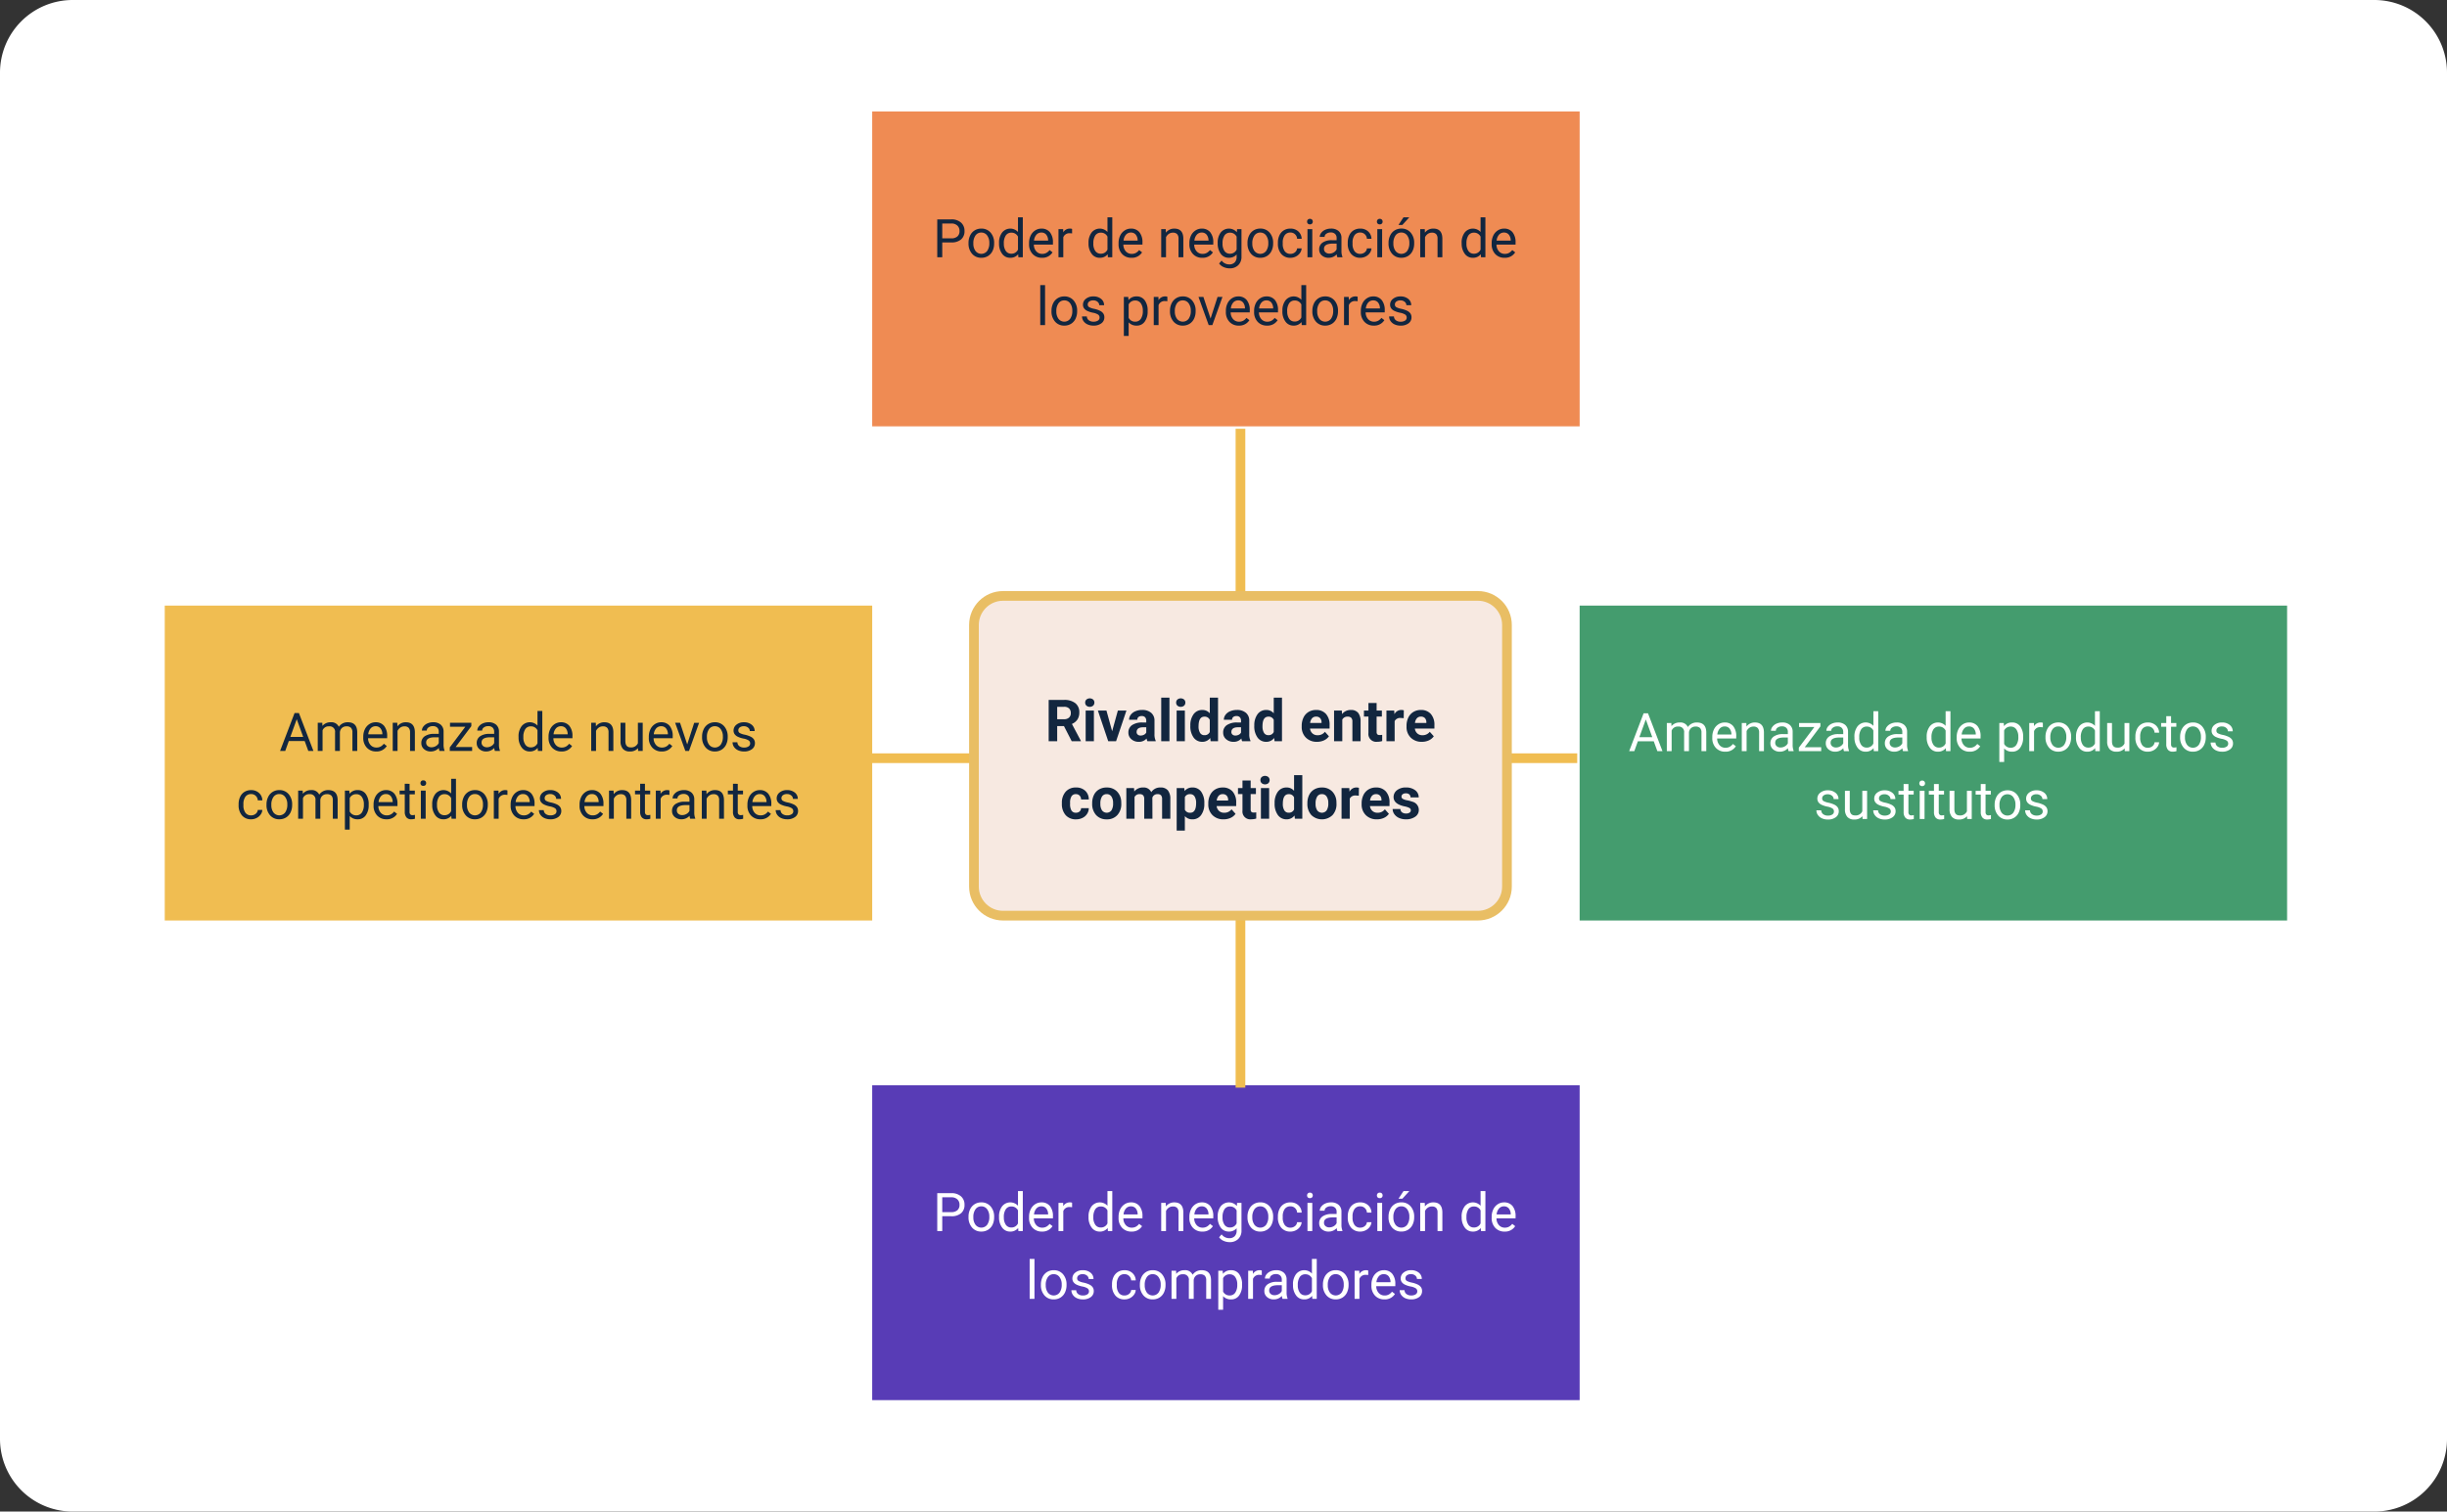 <svg xmlns="http://www.w3.org/2000/svg" width="505" height="312" viewBox="0 0 505 312">
  <rect x="0" y="0" width="505" height="312" fill="#333333" stroke="none"/>
  <g id="Grupo_951863" data-name="Grupo 951863" transform="translate(9609 2105)">
    <path id="Trazado_628472" data-name="Trazado 628472" d="M15,0H490a15,15,0,0,1,15,15V297a15,15,0,0,1-15,15H15A15,15,0,0,1,0,297V15A15,15,0,0,1,15,0Z" transform="translate(-9609 -2105)" fill="#fff"/>
    <path id="Trazado_628473" data-name="Trazado 628473" d="M0,0H146V65H0Z" transform="translate(-9429 -1881)" fill="#583cb6"/>
    <path id="Trazado_628474" data-name="Trazado 628474" d="M6.614,8.938V12H5.582V4.18H8.467a2.9,2.9,0,0,1,2.011.655,2.222,2.222,0,0,1,.728,1.735,2.192,2.192,0,0,1-.712,1.754,3.027,3.027,0,0,1-2.038.615Zm0-.843H8.467a1.855,1.855,0,0,0,1.268-.389,1.423,1.423,0,0,0,.44-1.125,1.47,1.47,0,0,0-.44-1.117,1.738,1.738,0,0,0-1.208-.435H6.614Zm5.419.945A3.433,3.433,0,0,1,12.369,7.5,2.5,2.5,0,0,1,13.3,6.452a2.544,2.544,0,0,1,1.367-.371,2.451,2.451,0,0,1,1.92.822,3.162,3.162,0,0,1,.733,2.186v.07A3.462,3.462,0,0,1,17,10.681a2.467,2.467,0,0,1-.929,1.05,2.573,2.573,0,0,1-1.388.376,2.445,2.445,0,0,1-1.915-.822,3.146,3.146,0,0,1-.733-2.175Zm1,.118a2.486,2.486,0,0,0,.448,1.552,1.52,1.52,0,0,0,2.4-.008,2.719,2.719,0,0,0,.446-1.662,2.482,2.482,0,0,0-.454-1.55A1.443,1.443,0,0,0,14.67,6.9a1.427,1.427,0,0,0-1.187.585A2.7,2.7,0,0,0,13.032,9.159Zm5.3-.113a3.4,3.4,0,0,1,.634-2.151,2.156,2.156,0,0,1,3.276-.115V3.75h.994V12h-.913l-.048-.623a2.024,2.024,0,0,1-1.66.73,1.985,1.985,0,0,1-1.646-.827,3.443,3.443,0,0,1-.636-2.159Zm.994.113a2.578,2.578,0,0,0,.408,1.547,1.32,1.32,0,0,0,1.128.559,1.45,1.45,0,0,0,1.38-.849V7.746a1.461,1.461,0,0,0-1.37-.822,1.326,1.326,0,0,0-1.139.564A2.838,2.838,0,0,0,19.322,9.159Zm7.863,2.949a2.539,2.539,0,0,1-1.923-.776,2.881,2.881,0,0,1-.741-2.076V9.073a3.487,3.487,0,0,1,.33-1.544,2.577,2.577,0,0,1,.924-1.063,2.323,2.323,0,0,1,1.286-.384,2.177,2.177,0,0,1,1.762.747,3.232,3.232,0,0,1,.628,2.138v.414H25.514a2.066,2.066,0,0,0,.5,1.388,1.579,1.579,0,0,0,1.222.529,1.731,1.731,0,0,0,.892-.215,2.24,2.24,0,0,0,.639-.569l.607.473A2.44,2.44,0,0,1,27.185,12.107ZM27.061,6.9a1.325,1.325,0,0,0-1.01.438,2.128,2.128,0,0,0-.5,1.227h2.911V8.487a1.893,1.893,0,0,0-.408-1.174A1.248,1.248,0,0,0,27.061,6.9Zm6.349.183a2.978,2.978,0,0,0-.489-.038,1.309,1.309,0,0,0-1.327.833V12H30.6V6.188h.967l.016.671a1.547,1.547,0,0,1,1.386-.779,1.015,1.015,0,0,1,.44.075ZM36.8,9.046a3.4,3.4,0,0,1,.634-2.151,2.156,2.156,0,0,1,3.276-.115V3.75h.994V12H40.8l-.048-.623a2.024,2.024,0,0,1-1.66.73,1.985,1.985,0,0,1-1.646-.827A3.443,3.443,0,0,1,36.8,9.121Zm.994.113a2.578,2.578,0,0,0,.408,1.547,1.32,1.32,0,0,0,1.128.559,1.45,1.45,0,0,0,1.38-.849V7.746a1.461,1.461,0,0,0-1.37-.822,1.326,1.326,0,0,0-1.139.564A2.838,2.838,0,0,0,37.8,9.159Zm7.863,2.949a2.539,2.539,0,0,1-1.923-.776A2.881,2.881,0,0,1,43,9.255V9.073a3.487,3.487,0,0,1,.33-1.544,2.577,2.577,0,0,1,.924-1.063,2.323,2.323,0,0,1,1.286-.384,2.177,2.177,0,0,1,1.762.747,3.232,3.232,0,0,1,.628,2.138v.414H43.991a2.066,2.066,0,0,0,.5,1.388,1.579,1.579,0,0,0,1.222.529,1.731,1.731,0,0,0,.892-.215,2.24,2.24,0,0,0,.639-.569l.607.473A2.44,2.44,0,0,1,45.661,12.107ZM45.538,6.9a1.325,1.325,0,0,0-1.01.438,2.128,2.128,0,0,0-.5,1.227h2.911V8.487a1.893,1.893,0,0,0-.408-1.174A1.248,1.248,0,0,0,45.538,6.9Zm7.2-.709.032.73a2.118,2.118,0,0,1,1.74-.838q1.842,0,1.858,2.079V12h-.994V8.154a1.338,1.338,0,0,0-.287-.929,1.152,1.152,0,0,0-.878-.3,1.434,1.434,0,0,0-.849.258,1.751,1.751,0,0,0-.569.677V12H51.8V6.188Zm7.541,5.919a2.539,2.539,0,0,1-1.923-.776,2.881,2.881,0,0,1-.741-2.076V9.073a3.487,3.487,0,0,1,.33-1.544,2.577,2.577,0,0,1,.924-1.063,2.323,2.323,0,0,1,1.286-.384,2.177,2.177,0,0,1,1.762.747,3.232,3.232,0,0,1,.628,2.138v.414H58.611a2.066,2.066,0,0,0,.5,1.388,1.579,1.579,0,0,0,1.222.529,1.731,1.731,0,0,0,.892-.215,2.24,2.24,0,0,0,.639-.569l.607.473A2.44,2.44,0,0,1,60.281,12.107ZM60.158,6.9a1.325,1.325,0,0,0-1.01.438,2.128,2.128,0,0,0-.5,1.227h2.911V8.487a1.893,1.893,0,0,0-.408-1.174A1.248,1.248,0,0,0,60.158,6.9Zm3.3,2.148a3.416,3.416,0,0,1,.628-2.162,2.166,2.166,0,0,1,3.325-.051l.048-.645h.908V11.86a2.364,2.364,0,0,1-.669,1.778,2.468,2.468,0,0,1-1.8.65,2.989,2.989,0,0,1-1.23-.269,2.117,2.117,0,0,1-.918-.736l.516-.6a1.943,1.943,0,0,0,1.563.79,1.522,1.522,0,0,0,1.131-.408,1.56,1.56,0,0,0,.406-1.149v-.5a2.042,2.042,0,0,1-1.627.688,1.985,1.985,0,0,1-1.652-.822A3.591,3.591,0,0,1,63.461,9.046Zm1,.113a2.606,2.606,0,0,0,.4,1.544,1.309,1.309,0,0,0,1.128.561,1.456,1.456,0,0,0,1.38-.854V7.757A1.473,1.473,0,0,0,66,6.924a1.321,1.321,0,0,0-1.133.564A2.838,2.838,0,0,0,64.46,9.159Zm5.146-.118A3.433,3.433,0,0,1,69.941,7.5a2.5,2.5,0,0,1,.935-1.053,2.544,2.544,0,0,1,1.367-.371,2.451,2.451,0,0,1,1.92.822A3.162,3.162,0,0,1,74.9,9.089v.07a3.462,3.462,0,0,1-.325,1.523,2.467,2.467,0,0,1-.929,1.05,2.573,2.573,0,0,1-1.388.376,2.445,2.445,0,0,1-1.915-.822,3.146,3.146,0,0,1-.733-2.175Zm1,.118a2.486,2.486,0,0,0,.448,1.552,1.52,1.52,0,0,0,2.4-.008A2.719,2.719,0,0,0,73.9,9.041a2.482,2.482,0,0,0-.454-1.55A1.443,1.443,0,0,0,72.243,6.9a1.427,1.427,0,0,0-1.187.585A2.7,2.7,0,0,0,70.6,9.159ZM78.473,11.3a1.431,1.431,0,0,0,.929-.322,1.134,1.134,0,0,0,.44-.806h.94a1.8,1.8,0,0,1-.344.951,2.264,2.264,0,0,1-.846.72,2.441,2.441,0,0,1-1.12.269,2.394,2.394,0,0,1-1.888-.792,3.155,3.155,0,0,1-.7-2.167V8.981A3.5,3.5,0,0,1,76.2,7.472a2.373,2.373,0,0,1,.894-1.026,2.54,2.54,0,0,1,1.378-.365,2.331,2.331,0,0,1,1.625.585,2.092,2.092,0,0,1,.69,1.52h-.94a1.369,1.369,0,0,0-.427-.927,1.328,1.328,0,0,0-.948-.363,1.391,1.391,0,0,0-1.174.545,2.56,2.56,0,0,0-.416,1.576v.188a2.509,2.509,0,0,0,.414,1.547A1.4,1.4,0,0,0,78.473,11.3Zm4.506.7h-.994V6.188h.994ZM81.906,4.647a.593.593,0,0,1,.148-.408.555.555,0,0,1,.438-.167.563.563,0,0,1,.44.167.587.587,0,0,1,.15.408.568.568,0,0,1-.15.4.573.573,0,0,1-.44.161.565.565,0,0,1-.438-.161A.573.573,0,0,1,81.906,4.647ZM88.157,12a2.087,2.087,0,0,1-.14-.612,2.217,2.217,0,0,1-1.654.72,2.051,2.051,0,0,1-1.41-.486,1.573,1.573,0,0,1-.551-1.233,1.643,1.643,0,0,1,.69-1.41,3.254,3.254,0,0,1,1.942-.5H88V8.02a1.116,1.116,0,0,0-.312-.83,1.252,1.252,0,0,0-.918-.309,1.449,1.449,0,0,0-.892.269.791.791,0,0,0-.36.65h-1a1.371,1.371,0,0,1,.309-.841,2.108,2.108,0,0,1,.838-.642,2.819,2.819,0,0,1,1.163-.236,2.3,2.3,0,0,1,1.574.5A1.812,1.812,0,0,1,89,7.966v2.675a3.27,3.27,0,0,0,.2,1.273V12Zm-1.649-.757A1.746,1.746,0,0,0,87.395,11,1.462,1.462,0,0,0,88,10.373V9.18h-.779q-1.826,0-1.826,1.069a.9.9,0,0,0,.312.73A1.2,1.2,0,0,0,86.509,11.243Zm6.375.054a1.431,1.431,0,0,0,.929-.322,1.134,1.134,0,0,0,.44-.806h.94a1.8,1.8,0,0,1-.344.951,2.264,2.264,0,0,1-.846.72,2.441,2.441,0,0,1-1.12.269A2.394,2.394,0,0,1,91,11.315a3.155,3.155,0,0,1-.7-2.167V8.981a3.5,3.5,0,0,1,.312-1.509A2.373,2.373,0,0,1,91.5,6.446a2.54,2.54,0,0,1,1.378-.365,2.331,2.331,0,0,1,1.625.585,2.092,2.092,0,0,1,.69,1.52h-.94a1.369,1.369,0,0,0-.427-.927,1.328,1.328,0,0,0-.948-.363,1.391,1.391,0,0,0-1.174.545,2.56,2.56,0,0,0-.416,1.576v.188a2.509,2.509,0,0,0,.414,1.547A1.4,1.4,0,0,0,92.884,11.3Zm4.506.7H96.4V6.188h.994ZM96.316,4.647a.593.593,0,0,1,.148-.408.555.555,0,0,1,.438-.167.563.563,0,0,1,.44.167.587.587,0,0,1,.15.408.568.568,0,0,1-.15.4.573.573,0,0,1-.44.161.565.565,0,0,1-.438-.161A.573.573,0,0,1,96.316,4.647Zm2.4,4.394A3.433,3.433,0,0,1,99.053,7.5a2.5,2.5,0,0,1,.935-1.053,2.544,2.544,0,0,1,1.367-.371,2.451,2.451,0,0,1,1.92.822,3.162,3.162,0,0,1,.733,2.186v.07a3.462,3.462,0,0,1-.325,1.523,2.467,2.467,0,0,1-.929,1.05,2.573,2.573,0,0,1-1.388.376,2.445,2.445,0,0,1-1.915-.822,3.146,3.146,0,0,1-.733-2.175Zm1,.118a2.486,2.486,0,0,0,.448,1.552,1.52,1.52,0,0,0,2.4-.008,2.719,2.719,0,0,0,.446-1.662,2.482,2.482,0,0,0-.454-1.55,1.443,1.443,0,0,0-1.206-.594,1.427,1.427,0,0,0-1.187.585A2.7,2.7,0,0,0,99.716,9.159Zm2.089-5.409h1.2l-1.439,1.579h-.8Zm4.388,2.438.032.73a2.118,2.118,0,0,1,1.74-.838q1.842,0,1.858,2.079V12h-.994V8.154a1.338,1.338,0,0,0-.287-.929,1.152,1.152,0,0,0-.878-.3,1.434,1.434,0,0,0-.849.258,1.751,1.751,0,0,0-.569.677V12h-.994V6.188ZM113.8,9.046a3.4,3.4,0,0,1,.634-2.151,2.156,2.156,0,0,1,3.276-.115V3.75h.994V12H117.8l-.048-.623a2.024,2.024,0,0,1-1.66.73,1.985,1.985,0,0,1-1.646-.827,3.443,3.443,0,0,1-.636-2.159Zm.994.113a2.578,2.578,0,0,0,.408,1.547,1.32,1.32,0,0,0,1.128.559,1.45,1.45,0,0,0,1.38-.849V7.746a1.461,1.461,0,0,0-1.37-.822,1.326,1.326,0,0,0-1.139.564A2.838,2.838,0,0,0,114.8,9.159Zm7.863,2.949a2.539,2.539,0,0,1-1.923-.776A2.881,2.881,0,0,1,120,9.255V9.073a3.487,3.487,0,0,1,.33-1.544,2.577,2.577,0,0,1,.924-1.063,2.323,2.323,0,0,1,1.286-.384,2.177,2.177,0,0,1,1.762.747,3.232,3.232,0,0,1,.628,2.138v.414h-3.937a2.066,2.066,0,0,0,.5,1.388,1.579,1.579,0,0,0,1.222.529,1.731,1.731,0,0,0,.892-.215,2.24,2.24,0,0,0,.639-.569l.607.473A2.44,2.44,0,0,1,122.661,12.107Zm-.124-5.21a1.325,1.325,0,0,0-1.01.438,2.128,2.128,0,0,0-.5,1.227h2.911V8.487a1.893,1.893,0,0,0-.408-1.174A1.248,1.248,0,0,0,122.538,6.9ZM25.646,26h-.994V17.75h.994Zm1.327-2.959a3.433,3.433,0,0,1,.336-1.536,2.5,2.5,0,0,1,.935-1.053,2.544,2.544,0,0,1,1.367-.371,2.451,2.451,0,0,1,1.92.822,3.162,3.162,0,0,1,.733,2.186v.07a3.463,3.463,0,0,1-.325,1.523,2.467,2.467,0,0,1-.929,1.05,2.573,2.573,0,0,1-1.388.376,2.445,2.445,0,0,1-1.915-.822,3.146,3.146,0,0,1-.733-2.175Zm1,.118a2.486,2.486,0,0,0,.448,1.552,1.52,1.52,0,0,0,2.4-.008,2.719,2.719,0,0,0,.446-1.662,2.482,2.482,0,0,0-.454-1.55A1.443,1.443,0,0,0,29.61,20.9a1.427,1.427,0,0,0-1.187.585A2.7,2.7,0,0,0,27.972,23.159Zm8.921,1.3a.731.731,0,0,0-.3-.626,2.921,2.921,0,0,0-1.058-.384,5,5,0,0,1-1.2-.387,1.7,1.7,0,0,1-.655-.537,1.285,1.285,0,0,1-.212-.741,1.508,1.508,0,0,1,.6-1.208,2.36,2.36,0,0,1,1.544-.494,2.428,2.428,0,0,1,1.6.51,1.621,1.621,0,0,1,.615,1.305h-1a.9.9,0,0,0-.346-.7,1.3,1.3,0,0,0-.873-.3,1.358,1.358,0,0,0-.849.236.744.744,0,0,0-.306.618.6.6,0,0,0,.285.542,3.5,3.5,0,0,0,1.029.349,5.359,5.359,0,0,1,1.206.4,1.759,1.759,0,0,1,.685.556,1.367,1.367,0,0,1,.223.792,1.487,1.487,0,0,1-.623,1.249,2.613,2.613,0,0,1-1.617.47,2.926,2.926,0,0,1-1.235-.247,2.009,2.009,0,0,1-.841-.69,1.663,1.663,0,0,1-.3-.959h.994a1.029,1.029,0,0,0,.4.792,1.552,1.552,0,0,0,.986.293,1.6,1.6,0,0,0,.905-.228A.7.7,0,0,0,36.893,24.458Zm7.342.838a1.431,1.431,0,0,0,.929-.322,1.134,1.134,0,0,0,.44-.806h.94a1.8,1.8,0,0,1-.344.951,2.264,2.264,0,0,1-.846.72,2.441,2.441,0,0,1-1.12.269,2.394,2.394,0,0,1-1.888-.792,3.155,3.155,0,0,1-.7-2.167v-.167a3.5,3.5,0,0,1,.312-1.509,2.373,2.373,0,0,1,.894-1.026,2.54,2.54,0,0,1,1.378-.365,2.331,2.331,0,0,1,1.625.585,2.092,2.092,0,0,1,.69,1.52H45.6a1.369,1.369,0,0,0-.427-.927,1.328,1.328,0,0,0-.948-.363,1.391,1.391,0,0,0-1.174.545,2.56,2.56,0,0,0-.416,1.576v.188a2.509,2.509,0,0,0,.414,1.547A1.4,1.4,0,0,0,44.235,25.3ZM47.4,23.041a3.433,3.433,0,0,1,.336-1.536,2.5,2.5,0,0,1,.935-1.053,2.544,2.544,0,0,1,1.367-.371,2.451,2.451,0,0,1,1.92.822,3.162,3.162,0,0,1,.733,2.186v.07a3.463,3.463,0,0,1-.325,1.523,2.467,2.467,0,0,1-.929,1.05,2.573,2.573,0,0,1-1.388.376,2.445,2.445,0,0,1-1.915-.822A3.146,3.146,0,0,1,47.4,23.11Zm1,.118a2.486,2.486,0,0,0,.448,1.552,1.52,1.52,0,0,0,2.4-.008,2.719,2.719,0,0,0,.446-1.662,2.482,2.482,0,0,0-.454-1.55,1.443,1.443,0,0,0-1.206-.594,1.427,1.427,0,0,0-1.187.585A2.7,2.7,0,0,0,48.4,23.159Zm6.472-2.97.027.645a2.146,2.146,0,0,1,1.724-.752,1.662,1.662,0,0,1,1.66.935,2.2,2.2,0,0,1,.755-.677,2.229,2.229,0,0,1,1.1-.258q1.912,0,1.944,2.025V26h-.994V22.165a1.334,1.334,0,0,0-.285-.932,1.254,1.254,0,0,0-.956-.309,1.318,1.318,0,0,0-.918.33,1.34,1.34,0,0,0-.424.889V26h-1V22.192a1.109,1.109,0,0,0-1.241-1.268,1.329,1.329,0,0,0-1.337.833V26H53.93V20.188Zm13.616,2.97a3.48,3.48,0,0,1-.607,2.138,1.945,1.945,0,0,1-1.644.811,2.131,2.131,0,0,1-1.665-.671v2.8h-.994V20.188h.908l.048.645a2.047,2.047,0,0,1,1.687-.752,1.982,1.982,0,0,1,1.657.79,3.518,3.518,0,0,1,.61,2.2Zm-.994-.113a2.568,2.568,0,0,0-.419-1.552,1.35,1.35,0,0,0-1.149-.569,1.461,1.461,0,0,0-1.354.8V24.5a1.464,1.464,0,0,0,1.364.795,1.343,1.343,0,0,0,1.136-.567A2.8,2.8,0,0,0,67.492,23.046Zm5.065-1.966a2.978,2.978,0,0,0-.489-.038,1.309,1.309,0,0,0-1.327.833V26h-.994V20.188h.967l.016.671a1.547,1.547,0,0,1,1.386-.779,1.015,1.015,0,0,1,.44.075ZM76.843,26a2.087,2.087,0,0,1-.14-.612,2.217,2.217,0,0,1-1.654.72,2.051,2.051,0,0,1-1.41-.486,1.573,1.573,0,0,1-.551-1.233,1.643,1.643,0,0,1,.69-1.41,3.254,3.254,0,0,1,1.942-.5h.967V22.02a1.116,1.116,0,0,0-.312-.83,1.252,1.252,0,0,0-.918-.309,1.449,1.449,0,0,0-.892.269.791.791,0,0,0-.36.65h-1a1.371,1.371,0,0,1,.309-.841,2.108,2.108,0,0,1,.838-.642,2.819,2.819,0,0,1,1.163-.236,2.3,2.3,0,0,1,1.574.5,1.812,1.812,0,0,1,.591,1.383v2.675a3.27,3.27,0,0,0,.2,1.273V26Zm-1.649-.757A1.746,1.746,0,0,0,76.081,25a1.462,1.462,0,0,0,.607-.628V23.18h-.779q-1.826,0-1.826,1.069a.9.9,0,0,0,.312.73A1.2,1.2,0,0,0,75.194,25.243Zm3.8-2.2a3.4,3.4,0,0,1,.634-2.151,2.156,2.156,0,0,1,3.276-.115V17.75H83.9V26h-.913l-.048-.623a2.024,2.024,0,0,1-1.66.73,1.985,1.985,0,0,1-1.646-.827A3.443,3.443,0,0,1,79,23.121Zm.994.113a2.578,2.578,0,0,0,.408,1.547,1.32,1.32,0,0,0,1.128.559,1.45,1.45,0,0,0,1.38-.849V21.746a1.461,1.461,0,0,0-1.37-.822,1.326,1.326,0,0,0-1.139.564A2.838,2.838,0,0,0,79.991,23.159Zm5.188-.118a3.433,3.433,0,0,1,.336-1.536,2.5,2.5,0,0,1,.935-1.053,2.544,2.544,0,0,1,1.367-.371,2.451,2.451,0,0,1,1.92.822,3.162,3.162,0,0,1,.733,2.186v.07a3.462,3.462,0,0,1-.325,1.523,2.467,2.467,0,0,1-.929,1.05,2.573,2.573,0,0,1-1.388.376,2.445,2.445,0,0,1-1.915-.822,3.146,3.146,0,0,1-.733-2.175Zm1,.118a2.486,2.486,0,0,0,.448,1.552,1.52,1.52,0,0,0,2.4-.008,2.719,2.719,0,0,0,.446-1.662,2.482,2.482,0,0,0-.454-1.55,1.443,1.443,0,0,0-1.206-.594,1.427,1.427,0,0,0-1.187.585A2.7,2.7,0,0,0,86.178,23.159Zm8.347-2.079a2.978,2.978,0,0,0-.489-.038,1.309,1.309,0,0,0-1.327.833V26h-.994V20.188h.967l.016.671a1.547,1.547,0,0,1,1.386-.779,1.015,1.015,0,0,1,.44.075Zm3.325,5.027a2.539,2.539,0,0,1-1.923-.776,2.881,2.881,0,0,1-.741-2.076v-.183a3.487,3.487,0,0,1,.33-1.544,2.577,2.577,0,0,1,.924-1.063,2.323,2.323,0,0,1,1.286-.384,2.177,2.177,0,0,1,1.762.747,3.232,3.232,0,0,1,.628,2.138v.414H96.179a2.066,2.066,0,0,0,.5,1.388A1.579,1.579,0,0,0,97.9,25.3a1.731,1.731,0,0,0,.892-.215,2.24,2.24,0,0,0,.639-.569l.607.473A2.44,2.44,0,0,1,97.85,26.107Zm-.124-5.21a1.325,1.325,0,0,0-1.01.438,2.128,2.128,0,0,0-.5,1.227h2.911v-.075a1.893,1.893,0,0,0-.408-1.174A1.248,1.248,0,0,0,97.726,20.9Zm6.923,3.561a.732.732,0,0,0-.3-.626,2.921,2.921,0,0,0-1.058-.384,5,5,0,0,1-1.2-.387,1.7,1.7,0,0,1-.655-.537,1.285,1.285,0,0,1-.212-.741,1.508,1.508,0,0,1,.6-1.208,2.36,2.36,0,0,1,1.544-.494,2.428,2.428,0,0,1,1.6.51,1.621,1.621,0,0,1,.615,1.305h-1a.9.9,0,0,0-.346-.7,1.3,1.3,0,0,0-.873-.3,1.358,1.358,0,0,0-.849.236.744.744,0,0,0-.306.618.6.6,0,0,0,.285.542,3.5,3.5,0,0,0,1.029.349,5.359,5.359,0,0,1,1.206.4,1.759,1.759,0,0,1,.685.556,1.367,1.367,0,0,1,.223.792,1.487,1.487,0,0,1-.623,1.249,2.613,2.613,0,0,1-1.617.47,2.926,2.926,0,0,1-1.235-.247,2.009,2.009,0,0,1-.841-.69,1.664,1.664,0,0,1-.3-.959h.994a1.029,1.029,0,0,0,.4.792,1.552,1.552,0,0,0,.986.293,1.6,1.6,0,0,0,.905-.228A.7.7,0,0,0,104.649,24.458Z" transform="translate(-9421.156 -1862.9)" fill="#fff"/>
    <path id="Trazado_628475" data-name="Trazado 628475" d="M0,0H146V65H0Z" transform="translate(-9575 -1980)" fill="#f0bd51"/>
    <path id="Trazado_628476" data-name="Trazado 628476" d="M20.879,9.959H17.6L16.867,12H15.8L18.79,4.18h.9L22.684,12H21.626ZM17.914,9.11h2.659L19.241,5.453Zm6.6-2.922.027.645a2.146,2.146,0,0,1,1.724-.752,1.662,1.662,0,0,1,1.66.935,2.2,2.2,0,0,1,.755-.677,2.229,2.229,0,0,1,1.1-.258q1.912,0,1.944,2.025V12H30.73V8.165a1.334,1.334,0,0,0-.285-.932,1.254,1.254,0,0,0-.956-.309,1.318,1.318,0,0,0-.918.33,1.34,1.34,0,0,0-.424.889V12h-1V8.192a1.109,1.109,0,0,0-1.241-1.268,1.329,1.329,0,0,0-1.337.833V12h-.994V6.188Zm11.118,5.919a2.539,2.539,0,0,1-1.923-.776,2.881,2.881,0,0,1-.741-2.076V9.073a3.487,3.487,0,0,1,.33-1.544,2.577,2.577,0,0,1,.924-1.063,2.323,2.323,0,0,1,1.286-.384,2.177,2.177,0,0,1,1.762.747A3.232,3.232,0,0,1,37.9,8.965v.414H33.963a2.066,2.066,0,0,0,.5,1.388,1.579,1.579,0,0,0,1.222.529,1.731,1.731,0,0,0,.892-.215,2.24,2.24,0,0,0,.639-.569l.607.473A2.44,2.44,0,0,1,35.634,12.107ZM35.51,6.9a1.325,1.325,0,0,0-1.01.438A2.128,2.128,0,0,0,34,8.563h2.911V8.487A1.893,1.893,0,0,0,36.5,7.314,1.248,1.248,0,0,0,35.51,6.9Zm4.479-.709.032.73a2.118,2.118,0,0,1,1.74-.838q1.842,0,1.858,2.079V12h-.994V8.154a1.338,1.338,0,0,0-.287-.929,1.152,1.152,0,0,0-.878-.3,1.434,1.434,0,0,0-.849.258,1.751,1.751,0,0,0-.569.677V12H39.05V6.188ZM48.707,12a2.087,2.087,0,0,1-.14-.612,2.217,2.217,0,0,1-1.654.72,2.051,2.051,0,0,1-1.41-.486,1.573,1.573,0,0,1-.551-1.233,1.643,1.643,0,0,1,.69-1.41,3.254,3.254,0,0,1,1.942-.5h.967V8.02a1.116,1.116,0,0,0-.312-.83,1.252,1.252,0,0,0-.918-.309,1.449,1.449,0,0,0-.892.269.791.791,0,0,0-.36.65h-1a1.371,1.371,0,0,1,.309-.841,2.108,2.108,0,0,1,.838-.642,2.819,2.819,0,0,1,1.163-.236,2.3,2.3,0,0,1,1.574.5,1.812,1.812,0,0,1,.591,1.383v2.675a3.27,3.27,0,0,0,.2,1.273V12Zm-1.649-.757A1.746,1.746,0,0,0,47.944,11a1.462,1.462,0,0,0,.607-.628V9.18h-.779q-1.826,0-1.826,1.069a.9.9,0,0,0,.312.73A1.2,1.2,0,0,0,47.058,11.243Zm4.979-.054h3.4V12H50.823v-.73L54.03,7.01H50.871V6.188h4.4v.7Zm8.1.811a2.087,2.087,0,0,1-.14-.612,2.217,2.217,0,0,1-1.654.72,2.051,2.051,0,0,1-1.41-.486,1.573,1.573,0,0,1-.551-1.233,1.643,1.643,0,0,1,.69-1.41,3.254,3.254,0,0,1,1.942-.5h.967V8.02a1.116,1.116,0,0,0-.312-.83,1.252,1.252,0,0,0-.918-.309,1.449,1.449,0,0,0-.892.269.791.791,0,0,0-.36.65h-1a1.371,1.371,0,0,1,.309-.841,2.108,2.108,0,0,1,.838-.642,2.819,2.819,0,0,1,1.163-.236,2.3,2.3,0,0,1,1.574.5,1.812,1.812,0,0,1,.591,1.383v2.675a3.27,3.27,0,0,0,.2,1.273V12Zm-1.649-.757A1.746,1.746,0,0,0,59.379,11a1.462,1.462,0,0,0,.607-.628V9.18h-.779q-1.826,0-1.826,1.069a.9.9,0,0,0,.312.73A1.2,1.2,0,0,0,58.493,11.243Zm6.526-2.2a3.4,3.4,0,0,1,.634-2.151,2.156,2.156,0,0,1,3.276-.115V3.75h.994V12H69.01l-.048-.623a2.024,2.024,0,0,1-1.66.73,1.985,1.985,0,0,1-1.646-.827,3.443,3.443,0,0,1-.636-2.159Zm.994.113a2.578,2.578,0,0,0,.408,1.547,1.32,1.32,0,0,0,1.128.559,1.45,1.45,0,0,0,1.38-.849V7.746a1.461,1.461,0,0,0-1.37-.822,1.326,1.326,0,0,0-1.139.564A2.838,2.838,0,0,0,66.012,9.159Zm7.863,2.949a2.539,2.539,0,0,1-1.923-.776,2.881,2.881,0,0,1-.741-2.076V9.073a3.487,3.487,0,0,1,.33-1.544,2.577,2.577,0,0,1,.924-1.063,2.323,2.323,0,0,1,1.286-.384,2.177,2.177,0,0,1,1.762.747,3.232,3.232,0,0,1,.628,2.138v.414H72.205a2.066,2.066,0,0,0,.5,1.388,1.579,1.579,0,0,0,1.222.529,1.731,1.731,0,0,0,.892-.215,2.24,2.24,0,0,0,.639-.569l.607.473A2.44,2.44,0,0,1,73.876,12.107ZM73.752,6.9a1.325,1.325,0,0,0-1.01.438,2.128,2.128,0,0,0-.5,1.227h2.911V8.487a1.893,1.893,0,0,0-.408-1.174A1.248,1.248,0,0,0,73.752,6.9Zm7.2-.709.032.73a2.118,2.118,0,0,1,1.74-.838q1.842,0,1.858,2.079V12h-.994V8.154a1.338,1.338,0,0,0-.287-.929,1.152,1.152,0,0,0-.878-.3,1.434,1.434,0,0,0-.849.258,1.751,1.751,0,0,0-.569.677V12h-.994V6.188Zm8.717,5.237a2.111,2.111,0,0,1-1.7.682,1.807,1.807,0,0,1-1.415-.54,2.336,2.336,0,0,1-.491-1.6V6.188h.994V9.943q0,1.321,1.074,1.321a1.487,1.487,0,0,0,1.515-.849V6.188h.994V12h-.945Zm4.888.682a2.539,2.539,0,0,1-1.923-.776A2.881,2.881,0,0,1,91.9,9.255V9.073a3.487,3.487,0,0,1,.33-1.544,2.577,2.577,0,0,1,.924-1.063,2.323,2.323,0,0,1,1.286-.384,2.177,2.177,0,0,1,1.762.747,3.232,3.232,0,0,1,.628,2.138v.414H92.889a2.066,2.066,0,0,0,.5,1.388,1.579,1.579,0,0,0,1.222.529,1.731,1.731,0,0,0,.892-.215,2.24,2.24,0,0,0,.639-.569l.607.473A2.44,2.44,0,0,1,94.56,12.107ZM94.436,6.9a1.325,1.325,0,0,0-1.01.438,2.128,2.128,0,0,0-.5,1.227h2.911V8.487a1.893,1.893,0,0,0-.408-1.174A1.248,1.248,0,0,0,94.436,6.9Zm5.387,3.754,1.439-4.463h1.015L100.194,12h-.757L97.331,6.188h1.015Zm3.067-1.611a3.433,3.433,0,0,1,.336-1.536,2.5,2.5,0,0,1,.935-1.053,2.544,2.544,0,0,1,1.367-.371,2.451,2.451,0,0,1,1.92.822,3.162,3.162,0,0,1,.733,2.186v.07a3.462,3.462,0,0,1-.325,1.523,2.467,2.467,0,0,1-.929,1.05,2.573,2.573,0,0,1-1.388.376,2.445,2.445,0,0,1-1.915-.822,3.146,3.146,0,0,1-.733-2.175Zm1,.118a2.486,2.486,0,0,0,.448,1.552,1.52,1.52,0,0,0,2.4-.008,2.719,2.719,0,0,0,.446-1.662,2.482,2.482,0,0,0-.454-1.55,1.443,1.443,0,0,0-1.206-.594,1.427,1.427,0,0,0-1.187.585A2.7,2.7,0,0,0,103.889,9.159Zm8.921,1.3a.732.732,0,0,0-.3-.626,2.921,2.921,0,0,0-1.058-.384,5,5,0,0,1-1.2-.387,1.7,1.7,0,0,1-.655-.537,1.285,1.285,0,0,1-.212-.741,1.508,1.508,0,0,1,.6-1.208,2.36,2.36,0,0,1,1.544-.494,2.428,2.428,0,0,1,1.6.51,1.621,1.621,0,0,1,.615,1.305h-1a.9.9,0,0,0-.346-.7,1.3,1.3,0,0,0-.873-.3,1.358,1.358,0,0,0-.849.236.744.744,0,0,0-.306.618.6.6,0,0,0,.285.542,3.5,3.5,0,0,0,1.029.349,5.359,5.359,0,0,1,1.206.4,1.759,1.759,0,0,1,.685.556,1.367,1.367,0,0,1,.223.792,1.487,1.487,0,0,1-.623,1.249,2.613,2.613,0,0,1-1.617.47,2.926,2.926,0,0,1-1.235-.247,2.009,2.009,0,0,1-.841-.69,1.664,1.664,0,0,1-.3-.959h.994a1.029,1.029,0,0,0,.4.792,1.552,1.552,0,0,0,.986.293,1.6,1.6,0,0,0,.905-.228A.7.7,0,0,0,112.811,10.458ZM9.833,25.3a1.431,1.431,0,0,0,.929-.322,1.134,1.134,0,0,0,.44-.806h.94a1.8,1.8,0,0,1-.344.951,2.264,2.264,0,0,1-.846.72,2.441,2.441,0,0,1-1.12.269,2.394,2.394,0,0,1-1.888-.792,3.155,3.155,0,0,1-.7-2.167v-.167a3.5,3.5,0,0,1,.312-1.509,2.373,2.373,0,0,1,.894-1.026,2.54,2.54,0,0,1,1.378-.365,2.331,2.331,0,0,1,1.625.585,2.092,2.092,0,0,1,.69,1.52H11.2a1.369,1.369,0,0,0-.427-.927,1.328,1.328,0,0,0-.948-.363,1.391,1.391,0,0,0-1.174.545,2.56,2.56,0,0,0-.416,1.576v.188a2.509,2.509,0,0,0,.414,1.547A1.4,1.4,0,0,0,9.833,25.3ZM13,23.041a3.433,3.433,0,0,1,.336-1.536,2.5,2.5,0,0,1,.935-1.053,2.544,2.544,0,0,1,1.367-.371,2.451,2.451,0,0,1,1.92.822,3.162,3.162,0,0,1,.733,2.186v.07a3.462,3.462,0,0,1-.325,1.523,2.467,2.467,0,0,1-.929,1.05,2.573,2.573,0,0,1-1.388.376,2.445,2.445,0,0,1-1.915-.822A3.146,3.146,0,0,1,13,23.11Zm1,.118a2.486,2.486,0,0,0,.448,1.552,1.52,1.52,0,0,0,2.4-.008,2.719,2.719,0,0,0,.446-1.662,2.482,2.482,0,0,0-.454-1.55,1.443,1.443,0,0,0-1.206-.594,1.427,1.427,0,0,0-1.187.585A2.7,2.7,0,0,0,14,23.159Zm6.472-2.97.027.645a2.146,2.146,0,0,1,1.724-.752,1.662,1.662,0,0,1,1.66.935,2.2,2.2,0,0,1,.755-.677,2.229,2.229,0,0,1,1.1-.258q1.912,0,1.944,2.025V26h-.994V22.165a1.334,1.334,0,0,0-.285-.932,1.254,1.254,0,0,0-.956-.309,1.318,1.318,0,0,0-.918.33,1.34,1.34,0,0,0-.424.889V26h-1V22.192a1.109,1.109,0,0,0-1.241-1.268,1.329,1.329,0,0,0-1.337.833V26h-.994V20.188Zm13.616,2.97a3.48,3.48,0,0,1-.607,2.138,1.945,1.945,0,0,1-1.644.811,2.131,2.131,0,0,1-1.665-.671v2.8h-.994V20.188h.908l.048.645a2.047,2.047,0,0,1,1.687-.752,1.982,1.982,0,0,1,1.657.79,3.518,3.518,0,0,1,.61,2.2Zm-.994-.113a2.568,2.568,0,0,0-.419-1.552,1.35,1.35,0,0,0-1.149-.569,1.461,1.461,0,0,0-1.354.8V24.5a1.464,1.464,0,0,0,1.364.795,1.343,1.343,0,0,0,1.136-.567A2.8,2.8,0,0,0,33.09,23.046Zm4.667,3.062a2.539,2.539,0,0,1-1.923-.776,2.881,2.881,0,0,1-.741-2.076v-.183a3.487,3.487,0,0,1,.33-1.544,2.577,2.577,0,0,1,.924-1.063,2.323,2.323,0,0,1,1.286-.384,2.177,2.177,0,0,1,1.762.747,3.232,3.232,0,0,1,.628,2.138v.414H36.087a2.066,2.066,0,0,0,.5,1.388,1.579,1.579,0,0,0,1.222.529,1.731,1.731,0,0,0,.892-.215,2.24,2.24,0,0,0,.639-.569l.607.473A2.44,2.44,0,0,1,37.758,26.107Zm-.124-5.21a1.325,1.325,0,0,0-1.01.438,2.128,2.128,0,0,0-.5,1.227h2.911v-.075a1.893,1.893,0,0,0-.408-1.174A1.248,1.248,0,0,0,37.634,20.9Zm4.888-2.116v1.407h1.085v.768H42.522v3.6a.8.8,0,0,0,.145.524.611.611,0,0,0,.494.175,2.406,2.406,0,0,0,.473-.064V26a2.881,2.881,0,0,1-.763.107,1.237,1.237,0,0,1-1-.4,1.731,1.731,0,0,1-.338-1.144v-3.6H40.47v-.768h1.058V18.781ZM45.847,26h-.994V20.188h.994Zm-1.074-7.353a.593.593,0,0,1,.148-.408.555.555,0,0,1,.438-.167.563.563,0,0,1,.44.167.587.587,0,0,1,.15.408.568.568,0,0,1-.15.4.573.573,0,0,1-.44.161.565.565,0,0,1-.438-.161A.573.573,0,0,1,44.772,18.647Zm2.422,4.4a3.4,3.4,0,0,1,.634-2.151,2.156,2.156,0,0,1,3.276-.115V17.75H52.1V26h-.913l-.048-.623a2.024,2.024,0,0,1-1.66.73,1.985,1.985,0,0,1-1.646-.827,3.443,3.443,0,0,1-.636-2.159Zm.994.113a2.578,2.578,0,0,0,.408,1.547,1.32,1.32,0,0,0,1.128.559,1.45,1.45,0,0,0,1.38-.849V21.746a1.461,1.461,0,0,0-1.37-.822,1.326,1.326,0,0,0-1.139.564A2.838,2.838,0,0,0,48.188,23.159Zm5.188-.118a3.433,3.433,0,0,1,.336-1.536,2.5,2.5,0,0,1,.935-1.053,2.544,2.544,0,0,1,1.367-.371,2.451,2.451,0,0,1,1.92.822,3.162,3.162,0,0,1,.733,2.186v.07a3.463,3.463,0,0,1-.325,1.523,2.467,2.467,0,0,1-.929,1.05,2.573,2.573,0,0,1-1.388.376,2.445,2.445,0,0,1-1.915-.822,3.146,3.146,0,0,1-.733-2.175Zm1,.118a2.486,2.486,0,0,0,.448,1.552,1.52,1.52,0,0,0,2.4-.008,2.719,2.719,0,0,0,.446-1.662,2.482,2.482,0,0,0-.454-1.55,1.443,1.443,0,0,0-1.206-.594,1.427,1.427,0,0,0-1.187.585A2.7,2.7,0,0,0,54.376,23.159Zm8.347-2.079a2.978,2.978,0,0,0-.489-.038,1.309,1.309,0,0,0-1.327.833V26h-.994V20.188h.967l.016.671a1.547,1.547,0,0,1,1.386-.779,1.015,1.015,0,0,1,.44.075Zm3.325,5.027a2.539,2.539,0,0,1-1.923-.776,2.881,2.881,0,0,1-.741-2.076v-.183a3.487,3.487,0,0,1,.33-1.544,2.577,2.577,0,0,1,.924-1.063,2.323,2.323,0,0,1,1.286-.384,2.177,2.177,0,0,1,1.762.747,3.232,3.232,0,0,1,.628,2.138v.414H64.377a2.066,2.066,0,0,0,.5,1.388A1.579,1.579,0,0,0,66.1,25.3a1.731,1.731,0,0,0,.892-.215,2.24,2.24,0,0,0,.639-.569l.607.473A2.44,2.44,0,0,1,66.047,26.107Zm-.124-5.21a1.325,1.325,0,0,0-1.01.438,2.128,2.128,0,0,0-.5,1.227H67.32v-.075a1.893,1.893,0,0,0-.408-1.174A1.248,1.248,0,0,0,65.924,20.9Zm6.923,3.561a.732.732,0,0,0-.3-.626,2.921,2.921,0,0,0-1.058-.384,5,5,0,0,1-1.2-.387,1.7,1.7,0,0,1-.655-.537,1.285,1.285,0,0,1-.212-.741,1.508,1.508,0,0,1,.6-1.208,2.36,2.36,0,0,1,1.544-.494,2.428,2.428,0,0,1,1.6.51,1.621,1.621,0,0,1,.615,1.305h-1a.9.9,0,0,0-.346-.7,1.3,1.3,0,0,0-.873-.3,1.358,1.358,0,0,0-.849.236.744.744,0,0,0-.306.618.6.6,0,0,0,.285.542,3.5,3.5,0,0,0,1.029.349,5.359,5.359,0,0,1,1.206.4,1.759,1.759,0,0,1,.685.556,1.367,1.367,0,0,1,.223.792,1.487,1.487,0,0,1-.623,1.249,2.613,2.613,0,0,1-1.617.47,2.926,2.926,0,0,1-1.235-.247,2.009,2.009,0,0,1-.841-.69,1.664,1.664,0,0,1-.3-.959h.994a1.029,1.029,0,0,0,.4.792,1.552,1.552,0,0,0,.986.293,1.6,1.6,0,0,0,.905-.228A.7.7,0,0,0,72.847,24.458Zm7.423,1.649a2.539,2.539,0,0,1-1.923-.776,2.881,2.881,0,0,1-.741-2.076v-.183a3.487,3.487,0,0,1,.33-1.544,2.577,2.577,0,0,1,.924-1.063,2.323,2.323,0,0,1,1.286-.384,2.177,2.177,0,0,1,1.762.747,3.232,3.232,0,0,1,.628,2.138v.414H78.6a2.066,2.066,0,0,0,.5,1.388,1.579,1.579,0,0,0,1.222.529,1.731,1.731,0,0,0,.892-.215,2.24,2.24,0,0,0,.639-.569l.607.473A2.44,2.44,0,0,1,80.27,26.107Zm-.124-5.21a1.325,1.325,0,0,0-1.01.438,2.128,2.128,0,0,0-.5,1.227h2.911v-.075a1.893,1.893,0,0,0-.408-1.174A1.248,1.248,0,0,0,80.146,20.9Zm4.479-.709.032.73a2.118,2.118,0,0,1,1.74-.838q1.842,0,1.858,2.079V26h-.994V22.154a1.338,1.338,0,0,0-.287-.929,1.152,1.152,0,0,0-.878-.3,1.434,1.434,0,0,0-.849.258,1.751,1.751,0,0,0-.569.677V26h-.994V20.188ZM91.1,18.781v1.407h1.085v.768H91.1v3.6a.8.8,0,0,0,.145.524.611.611,0,0,0,.494.175,2.406,2.406,0,0,0,.473-.064V26a2.881,2.881,0,0,1-.763.107,1.237,1.237,0,0,1-1-.4,1.731,1.731,0,0,1-.338-1.144v-3.6H89.052v-.768H90.11V18.781Zm5.054,2.3a2.978,2.978,0,0,0-.489-.038,1.309,1.309,0,0,0-1.327.833V26h-.994V20.188h.967l.016.671a1.547,1.547,0,0,1,1.386-.779,1.015,1.015,0,0,1,.44.075ZM100.444,26a2.087,2.087,0,0,1-.14-.612,2.217,2.217,0,0,1-1.654.72,2.051,2.051,0,0,1-1.41-.486,1.573,1.573,0,0,1-.551-1.233,1.643,1.643,0,0,1,.69-1.41,3.254,3.254,0,0,1,1.942-.5h.967V22.02a1.116,1.116,0,0,0-.312-.83,1.252,1.252,0,0,0-.918-.309,1.449,1.449,0,0,0-.892.269.791.791,0,0,0-.36.65h-1a1.371,1.371,0,0,1,.309-.841,2.108,2.108,0,0,1,.838-.642,2.819,2.819,0,0,1,1.163-.236,2.3,2.3,0,0,1,1.574.5,1.812,1.812,0,0,1,.591,1.383v2.675a3.27,3.27,0,0,0,.2,1.273V26Zm-1.649-.757A1.746,1.746,0,0,0,99.681,25a1.462,1.462,0,0,0,.607-.628V23.18h-.779q-1.826,0-1.826,1.069a.9.9,0,0,0,.312.73A1.2,1.2,0,0,0,98.795,25.243Zm4.984-5.054.032.73a2.118,2.118,0,0,1,1.74-.838q1.842,0,1.858,2.079V26h-.994V22.154a1.338,1.338,0,0,0-.287-.929,1.152,1.152,0,0,0-.878-.3,1.434,1.434,0,0,0-.849.258,1.751,1.751,0,0,0-.569.677V26h-.994V20.188Zm6.478-1.407v1.407h1.085v.768h-1.085v3.6a.8.8,0,0,0,.145.524.611.611,0,0,0,.494.175,2.406,2.406,0,0,0,.473-.064V26a2.881,2.881,0,0,1-.763.107,1.237,1.237,0,0,1-1-.4,1.731,1.731,0,0,1-.338-1.144v-3.6h-1.058v-.768h1.058V18.781Zm4.657,7.326a2.539,2.539,0,0,1-1.923-.776,2.881,2.881,0,0,1-.741-2.076v-.183a3.487,3.487,0,0,1,.33-1.544,2.577,2.577,0,0,1,.924-1.063,2.323,2.323,0,0,1,1.286-.384,2.177,2.177,0,0,1,1.762.747,3.232,3.232,0,0,1,.628,2.138v.414h-3.937a2.066,2.066,0,0,0,.5,1.388,1.579,1.579,0,0,0,1.222.529,1.731,1.731,0,0,0,.892-.215,2.24,2.24,0,0,0,.639-.569l.607.473A2.44,2.44,0,0,1,114.914,26.107Zm-.124-5.21a1.325,1.325,0,0,0-1.01.438,2.128,2.128,0,0,0-.5,1.227h2.911v-.075a1.893,1.893,0,0,0-.408-1.174A1.248,1.248,0,0,0,114.79,20.9Zm6.923,3.561a.732.732,0,0,0-.3-.626,2.921,2.921,0,0,0-1.058-.384,5,5,0,0,1-1.2-.387,1.7,1.7,0,0,1-.655-.537,1.285,1.285,0,0,1-.212-.741,1.508,1.508,0,0,1,.6-1.208,2.36,2.36,0,0,1,1.544-.494,2.428,2.428,0,0,1,1.6.51,1.621,1.621,0,0,1,.615,1.305h-1a.9.9,0,0,0-.346-.7,1.3,1.3,0,0,0-.873-.3,1.358,1.358,0,0,0-.849.236.744.744,0,0,0-.306.618.6.6,0,0,0,.285.542,3.5,3.5,0,0,0,1.029.349,5.359,5.359,0,0,1,1.206.4,1.759,1.759,0,0,1,.685.556,1.367,1.367,0,0,1,.223.792,1.487,1.487,0,0,1-.623,1.249,2.613,2.613,0,0,1-1.617.47,2.926,2.926,0,0,1-1.235-.247,2.009,2.009,0,0,1-.841-.69,1.664,1.664,0,0,1-.3-.959h.994a1.029,1.029,0,0,0,.4.792,1.552,1.552,0,0,0,.986.293,1.6,1.6,0,0,0,.905-.228A.7.7,0,0,0,121.713,24.458Z" transform="translate(-9567 -1962)" fill="#12263f"/>
    <path id="Trazado_628477" data-name="Trazado 628477" d="M0,0H146V65H0Z" transform="translate(-9429 -2082)" fill="#ef8b53"/>
    <path id="Trazado_628478" data-name="Trazado 628478" d="M6.614,8.938V12H5.582V4.18H8.467a2.9,2.9,0,0,1,2.011.655,2.222,2.222,0,0,1,.728,1.735,2.192,2.192,0,0,1-.712,1.754,3.027,3.027,0,0,1-2.038.615Zm0-.843H8.467a1.855,1.855,0,0,0,1.268-.389,1.423,1.423,0,0,0,.44-1.125,1.47,1.47,0,0,0-.44-1.117,1.738,1.738,0,0,0-1.208-.435H6.614Zm5.419.945A3.433,3.433,0,0,1,12.369,7.5,2.5,2.5,0,0,1,13.3,6.452a2.544,2.544,0,0,1,1.367-.371,2.451,2.451,0,0,1,1.92.822,3.162,3.162,0,0,1,.733,2.186v.07A3.462,3.462,0,0,1,17,10.681a2.467,2.467,0,0,1-.929,1.05,2.573,2.573,0,0,1-1.388.376,2.445,2.445,0,0,1-1.915-.822,3.146,3.146,0,0,1-.733-2.175Zm1,.118a2.486,2.486,0,0,0,.448,1.552,1.52,1.52,0,0,0,2.4-.008,2.719,2.719,0,0,0,.446-1.662,2.482,2.482,0,0,0-.454-1.55A1.443,1.443,0,0,0,14.67,6.9a1.427,1.427,0,0,0-1.187.585A2.7,2.7,0,0,0,13.032,9.159Zm5.3-.113a3.4,3.4,0,0,1,.634-2.151,2.156,2.156,0,0,1,3.276-.115V3.75h.994V12h-.913l-.048-.623a2.024,2.024,0,0,1-1.66.73,1.985,1.985,0,0,1-1.646-.827,3.443,3.443,0,0,1-.636-2.159Zm.994.113a2.578,2.578,0,0,0,.408,1.547,1.32,1.32,0,0,0,1.128.559,1.45,1.45,0,0,0,1.38-.849V7.746a1.461,1.461,0,0,0-1.37-.822,1.326,1.326,0,0,0-1.139.564A2.838,2.838,0,0,0,19.322,9.159Zm7.863,2.949a2.539,2.539,0,0,1-1.923-.776,2.881,2.881,0,0,1-.741-2.076V9.073a3.487,3.487,0,0,1,.33-1.544,2.577,2.577,0,0,1,.924-1.063,2.323,2.323,0,0,1,1.286-.384,2.177,2.177,0,0,1,1.762.747,3.232,3.232,0,0,1,.628,2.138v.414H25.514a2.066,2.066,0,0,0,.5,1.388,1.579,1.579,0,0,0,1.222.529,1.731,1.731,0,0,0,.892-.215,2.24,2.24,0,0,0,.639-.569l.607.473A2.44,2.44,0,0,1,27.185,12.107ZM27.061,6.9a1.325,1.325,0,0,0-1.01.438,2.128,2.128,0,0,0-.5,1.227h2.911V8.487a1.893,1.893,0,0,0-.408-1.174A1.248,1.248,0,0,0,27.061,6.9Zm6.349.183a2.978,2.978,0,0,0-.489-.038,1.309,1.309,0,0,0-1.327.833V12H30.6V6.188h.967l.016.671a1.547,1.547,0,0,1,1.386-.779,1.015,1.015,0,0,1,.44.075ZM36.8,9.046a3.4,3.4,0,0,1,.634-2.151,2.156,2.156,0,0,1,3.276-.115V3.75h.994V12H40.8l-.048-.623a2.024,2.024,0,0,1-1.66.73,1.985,1.985,0,0,1-1.646-.827A3.443,3.443,0,0,1,36.8,9.121Zm.994.113a2.578,2.578,0,0,0,.408,1.547,1.32,1.32,0,0,0,1.128.559,1.45,1.45,0,0,0,1.38-.849V7.746a1.461,1.461,0,0,0-1.37-.822,1.326,1.326,0,0,0-1.139.564A2.838,2.838,0,0,0,37.8,9.159Zm7.863,2.949a2.539,2.539,0,0,1-1.923-.776A2.881,2.881,0,0,1,43,9.255V9.073a3.487,3.487,0,0,1,.33-1.544,2.577,2.577,0,0,1,.924-1.063,2.323,2.323,0,0,1,1.286-.384,2.177,2.177,0,0,1,1.762.747,3.232,3.232,0,0,1,.628,2.138v.414H43.991a2.066,2.066,0,0,0,.5,1.388,1.579,1.579,0,0,0,1.222.529,1.731,1.731,0,0,0,.892-.215,2.24,2.24,0,0,0,.639-.569l.607.473A2.44,2.44,0,0,1,45.661,12.107ZM45.538,6.9a1.325,1.325,0,0,0-1.01.438,2.128,2.128,0,0,0-.5,1.227h2.911V8.487a1.893,1.893,0,0,0-.408-1.174A1.248,1.248,0,0,0,45.538,6.9Zm7.2-.709.032.73a2.118,2.118,0,0,1,1.74-.838q1.842,0,1.858,2.079V12h-.994V8.154a1.338,1.338,0,0,0-.287-.929,1.152,1.152,0,0,0-.878-.3,1.434,1.434,0,0,0-.849.258,1.751,1.751,0,0,0-.569.677V12H51.8V6.188Zm7.541,5.919a2.539,2.539,0,0,1-1.923-.776,2.881,2.881,0,0,1-.741-2.076V9.073a3.487,3.487,0,0,1,.33-1.544,2.577,2.577,0,0,1,.924-1.063,2.323,2.323,0,0,1,1.286-.384,2.177,2.177,0,0,1,1.762.747,3.232,3.232,0,0,1,.628,2.138v.414H58.611a2.066,2.066,0,0,0,.5,1.388,1.579,1.579,0,0,0,1.222.529,1.731,1.731,0,0,0,.892-.215,2.24,2.24,0,0,0,.639-.569l.607.473A2.44,2.44,0,0,1,60.281,12.107ZM60.158,6.9a1.325,1.325,0,0,0-1.01.438,2.128,2.128,0,0,0-.5,1.227h2.911V8.487a1.893,1.893,0,0,0-.408-1.174A1.248,1.248,0,0,0,60.158,6.9Zm3.3,2.148a3.416,3.416,0,0,1,.628-2.162,2.166,2.166,0,0,1,3.325-.051l.048-.645h.908V11.86a2.364,2.364,0,0,1-.669,1.778,2.468,2.468,0,0,1-1.8.65,2.989,2.989,0,0,1-1.23-.269,2.117,2.117,0,0,1-.918-.736l.516-.6a1.943,1.943,0,0,0,1.563.79,1.522,1.522,0,0,0,1.131-.408,1.56,1.56,0,0,0,.406-1.149v-.5a2.042,2.042,0,0,1-1.627.688,1.985,1.985,0,0,1-1.652-.822A3.591,3.591,0,0,1,63.461,9.046Zm1,.113a2.606,2.606,0,0,0,.4,1.544,1.309,1.309,0,0,0,1.128.561,1.456,1.456,0,0,0,1.38-.854V7.757A1.473,1.473,0,0,0,66,6.924a1.321,1.321,0,0,0-1.133.564A2.838,2.838,0,0,0,64.46,9.159Zm5.146-.118A3.433,3.433,0,0,1,69.941,7.5a2.5,2.5,0,0,1,.935-1.053,2.544,2.544,0,0,1,1.367-.371,2.451,2.451,0,0,1,1.92.822A3.162,3.162,0,0,1,74.9,9.089v.07a3.462,3.462,0,0,1-.325,1.523,2.467,2.467,0,0,1-.929,1.05,2.573,2.573,0,0,1-1.388.376,2.445,2.445,0,0,1-1.915-.822,3.146,3.146,0,0,1-.733-2.175Zm1,.118a2.486,2.486,0,0,0,.448,1.552,1.52,1.52,0,0,0,2.4-.008A2.719,2.719,0,0,0,73.9,9.041a2.482,2.482,0,0,0-.454-1.55A1.443,1.443,0,0,0,72.243,6.9a1.427,1.427,0,0,0-1.187.585A2.7,2.7,0,0,0,70.6,9.159ZM78.473,11.3a1.431,1.431,0,0,0,.929-.322,1.134,1.134,0,0,0,.44-.806h.94a1.8,1.8,0,0,1-.344.951,2.264,2.264,0,0,1-.846.72,2.441,2.441,0,0,1-1.12.269,2.394,2.394,0,0,1-1.888-.792,3.155,3.155,0,0,1-.7-2.167V8.981A3.5,3.5,0,0,1,76.2,7.472a2.373,2.373,0,0,1,.894-1.026,2.54,2.54,0,0,1,1.378-.365,2.331,2.331,0,0,1,1.625.585,2.092,2.092,0,0,1,.69,1.52h-.94a1.369,1.369,0,0,0-.427-.927,1.328,1.328,0,0,0-.948-.363,1.391,1.391,0,0,0-1.174.545,2.56,2.56,0,0,0-.416,1.576v.188a2.509,2.509,0,0,0,.414,1.547A1.4,1.4,0,0,0,78.473,11.3Zm4.506.7h-.994V6.188h.994ZM81.906,4.647a.593.593,0,0,1,.148-.408.555.555,0,0,1,.438-.167.563.563,0,0,1,.44.167.587.587,0,0,1,.15.408.568.568,0,0,1-.15.4.573.573,0,0,1-.44.161.565.565,0,0,1-.438-.161A.573.573,0,0,1,81.906,4.647ZM88.157,12a2.087,2.087,0,0,1-.14-.612,2.217,2.217,0,0,1-1.654.72,2.051,2.051,0,0,1-1.41-.486,1.573,1.573,0,0,1-.551-1.233,1.643,1.643,0,0,1,.69-1.41,3.254,3.254,0,0,1,1.942-.5H88V8.02a1.116,1.116,0,0,0-.312-.83,1.252,1.252,0,0,0-.918-.309,1.449,1.449,0,0,0-.892.269.791.791,0,0,0-.36.65h-1a1.371,1.371,0,0,1,.309-.841,2.108,2.108,0,0,1,.838-.642,2.819,2.819,0,0,1,1.163-.236,2.3,2.3,0,0,1,1.574.5A1.812,1.812,0,0,1,89,7.966v2.675a3.27,3.27,0,0,0,.2,1.273V12Zm-1.649-.757A1.746,1.746,0,0,0,87.395,11,1.462,1.462,0,0,0,88,10.373V9.18h-.779q-1.826,0-1.826,1.069a.9.9,0,0,0,.312.73A1.2,1.2,0,0,0,86.509,11.243Zm6.375.054a1.431,1.431,0,0,0,.929-.322,1.134,1.134,0,0,0,.44-.806h.94a1.8,1.8,0,0,1-.344.951,2.264,2.264,0,0,1-.846.72,2.441,2.441,0,0,1-1.12.269A2.394,2.394,0,0,1,91,11.315a3.155,3.155,0,0,1-.7-2.167V8.981a3.5,3.5,0,0,1,.312-1.509A2.373,2.373,0,0,1,91.5,6.446a2.54,2.54,0,0,1,1.378-.365,2.331,2.331,0,0,1,1.625.585,2.092,2.092,0,0,1,.69,1.52h-.94a1.369,1.369,0,0,0-.427-.927,1.328,1.328,0,0,0-.948-.363,1.391,1.391,0,0,0-1.174.545,2.56,2.56,0,0,0-.416,1.576v.188a2.509,2.509,0,0,0,.414,1.547A1.4,1.4,0,0,0,92.884,11.3Zm4.506.7H96.4V6.188h.994ZM96.316,4.647a.593.593,0,0,1,.148-.408.555.555,0,0,1,.438-.167.563.563,0,0,1,.44.167.587.587,0,0,1,.15.408.568.568,0,0,1-.15.4.573.573,0,0,1-.44.161.565.565,0,0,1-.438-.161A.573.573,0,0,1,96.316,4.647Zm2.4,4.394A3.433,3.433,0,0,1,99.053,7.5a2.5,2.5,0,0,1,.935-1.053,2.544,2.544,0,0,1,1.367-.371,2.451,2.451,0,0,1,1.92.822,3.162,3.162,0,0,1,.733,2.186v.07a3.462,3.462,0,0,1-.325,1.523,2.467,2.467,0,0,1-.929,1.05,2.573,2.573,0,0,1-1.388.376,2.445,2.445,0,0,1-1.915-.822,3.146,3.146,0,0,1-.733-2.175Zm1,.118a2.486,2.486,0,0,0,.448,1.552,1.52,1.52,0,0,0,2.4-.008,2.719,2.719,0,0,0,.446-1.662,2.482,2.482,0,0,0-.454-1.55,1.443,1.443,0,0,0-1.206-.594,1.427,1.427,0,0,0-1.187.585A2.7,2.7,0,0,0,99.716,9.159Zm2.089-5.409h1.2l-1.439,1.579h-.8Zm4.388,2.438.032.73a2.118,2.118,0,0,1,1.74-.838q1.842,0,1.858,2.079V12h-.994V8.154a1.338,1.338,0,0,0-.287-.929,1.152,1.152,0,0,0-.878-.3,1.434,1.434,0,0,0-.849.258,1.751,1.751,0,0,0-.569.677V12h-.994V6.188ZM113.8,9.046a3.4,3.4,0,0,1,.634-2.151,2.156,2.156,0,0,1,3.276-.115V3.75h.994V12H117.8l-.048-.623a2.024,2.024,0,0,1-1.66.73,1.985,1.985,0,0,1-1.646-.827,3.443,3.443,0,0,1-.636-2.159Zm.994.113a2.578,2.578,0,0,0,.408,1.547,1.32,1.32,0,0,0,1.128.559,1.45,1.45,0,0,0,1.38-.849V7.746a1.461,1.461,0,0,0-1.37-.822,1.326,1.326,0,0,0-1.139.564A2.838,2.838,0,0,0,114.8,9.159Zm7.863,2.949a2.539,2.539,0,0,1-1.923-.776A2.881,2.881,0,0,1,120,9.255V9.073a3.487,3.487,0,0,1,.33-1.544,2.577,2.577,0,0,1,.924-1.063,2.323,2.323,0,0,1,1.286-.384,2.177,2.177,0,0,1,1.762.747,3.232,3.232,0,0,1,.628,2.138v.414h-3.937a2.066,2.066,0,0,0,.5,1.388,1.579,1.579,0,0,0,1.222.529,1.731,1.731,0,0,0,.892-.215,2.24,2.24,0,0,0,.639-.569l.607.473A2.44,2.44,0,0,1,122.661,12.107Zm-.124-5.21a1.325,1.325,0,0,0-1.01.438,2.128,2.128,0,0,0-.5,1.227h2.911V8.487a1.893,1.893,0,0,0-.408-1.174A1.248,1.248,0,0,0,122.538,6.9ZM27.832,26h-.994V17.75h.994Zm1.327-2.959a3.433,3.433,0,0,1,.336-1.536,2.5,2.5,0,0,1,.935-1.053,2.544,2.544,0,0,1,1.367-.371,2.451,2.451,0,0,1,1.92.822,3.162,3.162,0,0,1,.733,2.186v.07a3.463,3.463,0,0,1-.325,1.523,2.467,2.467,0,0,1-.929,1.05,2.573,2.573,0,0,1-1.388.376,2.445,2.445,0,0,1-1.915-.822,3.146,3.146,0,0,1-.733-2.175Zm1,.118a2.486,2.486,0,0,0,.448,1.552,1.52,1.52,0,0,0,2.4-.008,2.719,2.719,0,0,0,.446-1.662A2.482,2.482,0,0,0,33,21.491,1.443,1.443,0,0,0,31.8,20.9a1.427,1.427,0,0,0-1.187.585A2.7,2.7,0,0,0,30.158,23.159Zm8.921,1.3a.731.731,0,0,0-.3-.626,2.921,2.921,0,0,0-1.058-.384,5,5,0,0,1-1.2-.387,1.7,1.7,0,0,1-.655-.537,1.285,1.285,0,0,1-.212-.741,1.508,1.508,0,0,1,.6-1.208,2.36,2.36,0,0,1,1.544-.494,2.428,2.428,0,0,1,1.6.51,1.621,1.621,0,0,1,.615,1.305h-1a.9.9,0,0,0-.346-.7,1.3,1.3,0,0,0-.873-.3,1.358,1.358,0,0,0-.849.236.744.744,0,0,0-.306.618.6.6,0,0,0,.285.542,3.5,3.5,0,0,0,1.029.349,5.359,5.359,0,0,1,1.206.4,1.759,1.759,0,0,1,.685.556,1.367,1.367,0,0,1,.223.792,1.487,1.487,0,0,1-.623,1.249,2.613,2.613,0,0,1-1.617.47A2.926,2.926,0,0,1,36.6,25.86a2.009,2.009,0,0,1-.841-.69,1.663,1.663,0,0,1-.3-.959h.994a1.029,1.029,0,0,0,.4.792,1.552,1.552,0,0,0,.986.293,1.6,1.6,0,0,0,.905-.228A.7.7,0,0,0,39.079,24.458Zm9.92-1.3a3.48,3.48,0,0,1-.607,2.138,1.945,1.945,0,0,1-1.644.811,2.131,2.131,0,0,1-1.665-.671v2.8H44.09V20.188H45l.048.645a2.047,2.047,0,0,1,1.687-.752,1.982,1.982,0,0,1,1.657.79,3.518,3.518,0,0,1,.61,2.2Zm-.994-.113a2.568,2.568,0,0,0-.419-1.552,1.35,1.35,0,0,0-1.149-.569,1.461,1.461,0,0,0-1.354.8V24.5a1.464,1.464,0,0,0,1.364.795,1.343,1.343,0,0,0,1.136-.567A2.8,2.8,0,0,0,48.006,23.046Zm5.065-1.966a2.978,2.978,0,0,0-.489-.038,1.309,1.309,0,0,0-1.327.833V26h-.994V20.188h.967l.016.671a1.547,1.547,0,0,1,1.386-.779,1.015,1.015,0,0,1,.44.075Zm.542,1.96a3.433,3.433,0,0,1,.336-1.536,2.5,2.5,0,0,1,.935-1.053,2.544,2.544,0,0,1,1.367-.371,2.451,2.451,0,0,1,1.92.822,3.162,3.162,0,0,1,.733,2.186v.07a3.463,3.463,0,0,1-.325,1.523,2.467,2.467,0,0,1-.929,1.05,2.573,2.573,0,0,1-1.388.376,2.445,2.445,0,0,1-1.915-.822,3.146,3.146,0,0,1-.733-2.175Zm1,.118a2.486,2.486,0,0,0,.448,1.552,1.52,1.52,0,0,0,2.4-.008,2.719,2.719,0,0,0,.446-1.662,2.482,2.482,0,0,0-.454-1.55A1.443,1.443,0,0,0,56.25,20.9a1.427,1.427,0,0,0-1.187.585A2.7,2.7,0,0,0,54.612,23.159Zm7.375,1.493,1.439-4.463h1.015L62.357,26H61.6l-2.105-5.812H60.51Zm5.822,1.456a2.539,2.539,0,0,1-1.923-.776,2.881,2.881,0,0,1-.741-2.076v-.183a3.487,3.487,0,0,1,.33-1.544,2.577,2.577,0,0,1,.924-1.063,2.323,2.323,0,0,1,1.286-.384,2.177,2.177,0,0,1,1.762.747,3.232,3.232,0,0,1,.628,2.138v.414H66.139a2.066,2.066,0,0,0,.5,1.388,1.579,1.579,0,0,0,1.222.529,1.731,1.731,0,0,0,.892-.215,2.24,2.24,0,0,0,.639-.569l.607.473A2.44,2.44,0,0,1,67.809,26.107Zm-.124-5.21a1.325,1.325,0,0,0-1.01.438,2.128,2.128,0,0,0-.5,1.227h2.911v-.075a1.893,1.893,0,0,0-.408-1.174A1.248,1.248,0,0,0,67.686,20.9Zm5.951,5.21a2.539,2.539,0,0,1-1.923-.776,2.881,2.881,0,0,1-.741-2.076v-.183a3.487,3.487,0,0,1,.33-1.544,2.577,2.577,0,0,1,.924-1.063,2.323,2.323,0,0,1,1.286-.384,2.177,2.177,0,0,1,1.762.747,3.232,3.232,0,0,1,.628,2.138v.414H71.966a2.066,2.066,0,0,0,.5,1.388,1.579,1.579,0,0,0,1.222.529,1.731,1.731,0,0,0,.892-.215,2.24,2.24,0,0,0,.639-.569l.607.473A2.44,2.44,0,0,1,73.637,26.107Zm-.124-5.21a1.325,1.325,0,0,0-1.01.438,2.128,2.128,0,0,0-.5,1.227H74.91v-.075a1.893,1.893,0,0,0-.408-1.174A1.248,1.248,0,0,0,73.513,20.9Zm3.3,2.148a3.4,3.4,0,0,1,.634-2.151,2.156,2.156,0,0,1,3.276-.115V17.75h.994V26H80.8l-.048-.623a2.024,2.024,0,0,1-1.66.73,1.985,1.985,0,0,1-1.646-.827,3.443,3.443,0,0,1-.636-2.159Zm.994.113a2.578,2.578,0,0,0,.408,1.547,1.32,1.32,0,0,0,1.128.559,1.45,1.45,0,0,0,1.38-.849V21.746a1.461,1.461,0,0,0-1.37-.822,1.326,1.326,0,0,0-1.139.564A2.838,2.838,0,0,0,77.8,23.159Zm5.188-.118a3.433,3.433,0,0,1,.336-1.536,2.5,2.5,0,0,1,.935-1.053,2.544,2.544,0,0,1,1.367-.371,2.451,2.451,0,0,1,1.92.822,3.162,3.162,0,0,1,.733,2.186v.07a3.462,3.462,0,0,1-.325,1.523,2.467,2.467,0,0,1-.929,1.05,2.573,2.573,0,0,1-1.388.376,2.445,2.445,0,0,1-1.915-.822,3.146,3.146,0,0,1-.733-2.175Zm1,.118a2.486,2.486,0,0,0,.448,1.552,1.52,1.52,0,0,0,2.4-.008,2.719,2.719,0,0,0,.446-1.662,2.482,2.482,0,0,0-.454-1.55A1.443,1.443,0,0,0,85.63,20.9a1.427,1.427,0,0,0-1.187.585A2.7,2.7,0,0,0,83.992,23.159Zm8.347-2.079a2.978,2.978,0,0,0-.489-.038,1.309,1.309,0,0,0-1.327.833V26H89.53V20.188H90.5l.016.671a1.547,1.547,0,0,1,1.386-.779,1.015,1.015,0,0,1,.44.075Zm3.325,5.027a2.539,2.539,0,0,1-1.923-.776A2.881,2.881,0,0,1,93,23.255v-.183a3.487,3.487,0,0,1,.33-1.544,2.577,2.577,0,0,1,.924-1.063,2.323,2.323,0,0,1,1.286-.384,2.177,2.177,0,0,1,1.762.747,3.232,3.232,0,0,1,.628,2.138v.414H93.993a2.066,2.066,0,0,0,.5,1.388,1.579,1.579,0,0,0,1.222.529,1.731,1.731,0,0,0,.892-.215,2.24,2.24,0,0,0,.639-.569l.607.473A2.44,2.44,0,0,1,95.664,26.107ZM95.54,20.9a1.325,1.325,0,0,0-1.01.438,2.128,2.128,0,0,0-.5,1.227h2.911v-.075a1.893,1.893,0,0,0-.408-1.174A1.248,1.248,0,0,0,95.54,20.9Zm6.923,3.561a.732.732,0,0,0-.3-.626,2.921,2.921,0,0,0-1.058-.384,5,5,0,0,1-1.2-.387,1.7,1.7,0,0,1-.655-.537,1.285,1.285,0,0,1-.212-.741,1.508,1.508,0,0,1,.6-1.208,2.36,2.36,0,0,1,1.544-.494,2.428,2.428,0,0,1,1.6.51A1.621,1.621,0,0,1,103.4,21.9h-1a.9.9,0,0,0-.346-.7,1.3,1.3,0,0,0-.873-.3,1.358,1.358,0,0,0-.849.236.744.744,0,0,0-.306.618.6.6,0,0,0,.285.542,3.5,3.5,0,0,0,1.029.349,5.359,5.359,0,0,1,1.206.4,1.759,1.759,0,0,1,.685.556,1.367,1.367,0,0,1,.223.792,1.487,1.487,0,0,1-.623,1.249,2.613,2.613,0,0,1-1.617.47,2.926,2.926,0,0,1-1.235-.247,2.009,2.009,0,0,1-.841-.69,1.664,1.664,0,0,1-.3-.959h.994a1.029,1.029,0,0,0,.4.792,1.552,1.552,0,0,0,.986.293,1.6,1.6,0,0,0,.905-.228A.7.7,0,0,0,102.463,24.458Z" transform="translate(-9421.156 -2063.898)" fill="#12263f"/>
    <path id="Trazado_628479" data-name="Trazado 628479" d="M0,0V136" transform="translate(-9353 -2016.5)" fill="none" stroke="#f0bd51" stroke-width="2"/>
    <path id="Trazado_628480" data-name="Trazado 628480" d="M146,0H0" transform="translate(-9429.5 -1948.5)" fill="none" stroke="#f0bd51" stroke-width="2"/>
    <g id="Trazado_628481" data-name="Trazado 628481" transform="translate(-9409 -1983)" fill="#f7e9e1">
      <path d="M 105 67 L 7 67 C 3.692 67 1 64.308 1 61 L 1 7 C 1 3.692 3.692 1 7 1 L 105 1 C 108.308 1 111 3.692 111 7 L 111 61 C 111 64.308 108.308 67 105 67 Z" stroke="none"/>
      <path d="M 7 2 C 4.243 2 2 4.243 2 7 L 2 61 C 2 63.757 4.243 66 7 66 L 105 66 C 107.757 66 110 63.757 110 61 L 110 7 C 110 4.243 107.757 2 105 2 L 7 2 M 7 0 L 105 0 C 108.866 0 112 3.134 112 7 L 112 61 C 112 64.866 108.866 68 105 68 L 7 68 C 3.134 68 0 64.866 0 61 L 0 7 C 0 3.134 3.134 0 7 0 Z" stroke="none" fill="#e9be64"/>
    </g>
    <path id="Trazado_628482" data-name="Trazado 628482" d="M6.078,9.877h-1.4V13H2.92V4.469H6.09a3.583,3.583,0,0,1,2.332.674,2.326,2.326,0,0,1,.82,1.9A2.625,2.625,0,0,1,8.864,8.5a2.578,2.578,0,0,1-1.146.929l1.846,3.486V13H7.678Zm-1.4-1.424H6.1a1.452,1.452,0,0,0,1.025-.337,1.2,1.2,0,0,0,.363-.929,1.289,1.289,0,0,0-.343-.949A1.424,1.424,0,0,0,6.09,5.893H4.678ZM12.254,13h-1.7V6.66h1.7Zm-1.8-7.98a.834.834,0,0,1,.255-.627,1.1,1.1,0,0,1,1.386,0,.829.829,0,0,1,.258.627.831.831,0,0,1-.261.633,1.086,1.086,0,0,1-1.377,0A.831.831,0,0,1,10.455,5.02Zm5.566,5.912L17.2,6.66h1.77L16.83,13H15.213L13.074,6.66h1.77ZM23.3,13a1.88,1.88,0,0,1-.17-.568,2.049,2.049,0,0,1-1.6.686,2.251,2.251,0,0,1-1.544-.539,1.734,1.734,0,0,1-.612-1.359,1.792,1.792,0,0,1,.747-1.547,3.686,3.686,0,0,1,2.159-.545h.779V8.764a1.045,1.045,0,0,0-.226-.7.887.887,0,0,0-.712-.264A1.009,1.009,0,0,0,21.45,8a.7.7,0,0,0-.243.563H19.514a1.7,1.7,0,0,1,.34-1.02,2.246,2.246,0,0,1,.961-.735,3.5,3.5,0,0,1,1.395-.267,2.767,2.767,0,0,1,1.86.589,2.06,2.06,0,0,1,.688,1.655v2.748A3.031,3.031,0,0,0,25.01,12.9V13Zm-1.4-1.178a1.458,1.458,0,0,0,.691-.167,1.1,1.1,0,0,0,.469-.448v-1.09h-.633q-1.271,0-1.354.879l-.006.1a.678.678,0,0,0,.223.521A.865.865,0,0,0,21.9,11.822ZM27.846,13h-1.7V4h1.7Zm3.182,0h-1.7V6.66h1.7Zm-1.8-7.98a.834.834,0,0,1,.255-.627,1.1,1.1,0,0,1,1.386,0,.829.829,0,0,1,.258.627.831.831,0,0,1-.261.633,1.086,1.086,0,0,1-1.377,0A.831.831,0,0,1,29.229,5.02Zm2.93,4.764a3.821,3.821,0,0,1,.665-2.361,2.158,2.158,0,0,1,1.819-.879,1.942,1.942,0,0,1,1.529.691V4h1.7v9H36.342l-.082-.674a1.993,1.993,0,0,1-1.629.791,2.152,2.152,0,0,1-1.8-.882A3.944,3.944,0,0,1,32.158,9.783Zm1.693.123a2.5,2.5,0,0,0,.311,1.365,1.012,1.012,0,0,0,.9.475,1.133,1.133,0,0,0,1.107-.662v-2.5a1.117,1.117,0,0,0-1.1-.662Q33.852,7.92,33.852,9.906ZM42.857,13a1.88,1.88,0,0,1-.17-.568,2.049,2.049,0,0,1-1.6.686,2.251,2.251,0,0,1-1.544-.539,1.734,1.734,0,0,1-.612-1.359,1.792,1.792,0,0,1,.747-1.547,3.686,3.686,0,0,1,2.159-.545h.779V8.764a1.045,1.045,0,0,0-.226-.7A.887.887,0,0,0,41.68,7.8,1.009,1.009,0,0,0,41.009,8a.7.7,0,0,0-.243.563H39.072a1.7,1.7,0,0,1,.34-1.02,2.246,2.246,0,0,1,.961-.735,3.5,3.5,0,0,1,1.395-.267,2.767,2.767,0,0,1,1.86.589,2.06,2.06,0,0,1,.688,1.655v2.748a3.031,3.031,0,0,0,.252,1.365V13Zm-1.4-1.178a1.458,1.458,0,0,0,.691-.167,1.1,1.1,0,0,0,.469-.448v-1.09h-.633q-1.271,0-1.354.879l-.006.1a.678.678,0,0,0,.223.521A.865.865,0,0,0,41.457,11.822Zm3.9-2.039a3.821,3.821,0,0,1,.665-2.361,2.158,2.158,0,0,1,1.819-.879,1.942,1.942,0,0,1,1.529.691V4h1.7v9H49.537l-.082-.674a1.993,1.993,0,0,1-1.629.791,2.152,2.152,0,0,1-1.8-.882A3.944,3.944,0,0,1,45.354,9.783Zm1.693.123a2.5,2.5,0,0,0,.311,1.365,1.012,1.012,0,0,0,.9.475,1.133,1.133,0,0,0,1.107-.662v-2.5a1.117,1.117,0,0,0-1.1-.662Q47.047,7.92,47.047,9.906Zm11.238,3.211a3.112,3.112,0,0,1-2.271-.855,3.041,3.041,0,0,1-.876-2.279V9.818a3.83,3.83,0,0,1,.369-1.708,2.709,2.709,0,0,1,1.046-1.16A2.936,2.936,0,0,1,58.1,6.543a2.631,2.631,0,0,1,2.048.82,3.333,3.333,0,0,1,.747,2.326v.691H56.855a1.573,1.573,0,0,0,.5,1,1.5,1.5,0,0,0,1.046.375,1.828,1.828,0,0,0,1.529-.709l.832.932a2.542,2.542,0,0,1-1.031.841A3.383,3.383,0,0,1,58.285,13.117Zm-.193-5.2a1.06,1.06,0,0,0-.817.34,1.756,1.756,0,0,0-.4.973h2.355V9.092a1.252,1.252,0,0,0-.3-.87A1.094,1.094,0,0,0,58.092,7.914Zm5.32-1.254.053.732a2.213,2.213,0,0,1,1.822-.85,1.84,1.84,0,0,1,1.5.592,2.761,2.761,0,0,1,.5,1.77V13H65.6V8.945a1.1,1.1,0,0,0-.234-.782,1.049,1.049,0,0,0-.779-.243,1.165,1.165,0,0,0-1.072.609V13H61.818V6.66ZM70.6,5.1V6.66h1.084V7.9H70.6v3.164a.756.756,0,0,0,.135.5.677.677,0,0,0,.516.152,2.7,2.7,0,0,0,.5-.041v1.283a3.486,3.486,0,0,1-1.025.152,1.617,1.617,0,0,1-1.816-1.8V7.9h-.926V6.66h.926V5.1Zm5.59,3.146a4.6,4.6,0,0,0-.609-.047,1.24,1.24,0,0,0-1.26.65V13H72.629V6.66h1.6l.047.756a1.569,1.569,0,0,1,1.412-.873,1.774,1.774,0,0,1,.527.076Zm3.732,4.869a3.112,3.112,0,0,1-2.271-.855,3.041,3.041,0,0,1-.876-2.279V9.818a3.83,3.83,0,0,1,.369-1.708,2.709,2.709,0,0,1,1.046-1.16,2.936,2.936,0,0,1,1.544-.407,2.631,2.631,0,0,1,2.048.82,3.333,3.333,0,0,1,.747,2.326v.691H78.494a1.573,1.573,0,0,0,.5,1,1.5,1.5,0,0,0,1.046.375,1.828,1.828,0,0,0,1.529-.709l.832.932a2.542,2.542,0,0,1-1.031.841A3.383,3.383,0,0,1,79.924,13.117Zm-.193-5.2a1.06,1.06,0,0,0-.817.34,1.756,1.756,0,0,0-.4.973h2.355V9.092a1.252,1.252,0,0,0-.3-.87A1.094,1.094,0,0,0,79.73,7.914ZM8.542,27.752a1.111,1.111,0,0,0,.762-.258.9.9,0,0,0,.3-.686H11.2a2.172,2.172,0,0,1-.352,1.181,2.32,2.32,0,0,1-.946.832,2.962,2.962,0,0,1-1.327.3,2.752,2.752,0,0,1-2.145-.864,3.42,3.42,0,0,1-.785-2.388v-.111a3.381,3.381,0,0,1,.779-2.338,2.72,2.72,0,0,1,2.139-.873,2.667,2.667,0,0,1,1.907.677,2.4,2.4,0,0,1,.729,1.8H9.608a1.154,1.154,0,0,0-.3-.8,1.019,1.019,0,0,0-.773-.308,1.02,1.02,0,0,0-.894.431,2.493,2.493,0,0,0-.3,1.4v.176a2.524,2.524,0,0,0,.3,1.406A1.033,1.033,0,0,0,8.542,27.752Zm3.357-1.98a3.76,3.76,0,0,1,.363-1.682,2.659,2.659,0,0,1,1.046-1.143,3.051,3.051,0,0,1,1.585-.4,2.887,2.887,0,0,1,2.095.785,3.151,3.151,0,0,1,.905,2.133l.012.434a3.314,3.314,0,0,1-.814,2.341,2.831,2.831,0,0,1-2.186.882,2.845,2.845,0,0,1-2.188-.879,3.372,3.372,0,0,1-.817-2.391Zm1.693.123a2.363,2.363,0,0,0,.34,1.38,1.222,1.222,0,0,0,1.934.006,2.586,2.586,0,0,0,.346-1.509,2.34,2.34,0,0,0-.346-1.371,1.124,1.124,0,0,0-.973-.486,1.106,1.106,0,0,0-.961.483A2.63,2.63,0,0,0,13.593,25.895Zm6.943-3.234.053.709a2.228,2.228,0,0,1,1.822-.826,1.691,1.691,0,0,1,1.682.967,2.177,2.177,0,0,1,1.9-.967,1.891,1.891,0,0,1,1.535.6,2.761,2.761,0,0,1,.5,1.808V29h-1.7V24.957a1.207,1.207,0,0,0-.211-.788.935.935,0,0,0-.744-.249,1.057,1.057,0,0,0-1.055.727L24.333,29H22.64V24.963a1.193,1.193,0,0,0-.217-.8.944.944,0,0,0-.738-.246,1.1,1.1,0,0,0-1.043.6V29H18.948V22.66Zm14.508,3.229a3.8,3.8,0,0,1-.665,2.347,2.132,2.132,0,0,1-1.8.882,1.975,1.975,0,0,1-1.553-.668v2.988H29.337V22.66h1.57l.059.621a1.99,1.99,0,0,1,1.605-.738,2.147,2.147,0,0,1,1.822.867,3.905,3.905,0,0,1,.65,2.391Zm-1.693-.123a2.5,2.5,0,0,0-.313-1.365,1.021,1.021,0,0,0-.911-.48,1.109,1.109,0,0,0-1.1.609v2.6a1.128,1.128,0,0,0,1.107.627Q33.351,27.752,33.351,25.766Zm5.66,3.352a3.112,3.112,0,0,1-2.271-.855,3.041,3.041,0,0,1-.876-2.279v-.164a3.83,3.83,0,0,1,.369-1.708,2.709,2.709,0,0,1,1.046-1.16,2.936,2.936,0,0,1,1.544-.407,2.631,2.631,0,0,1,2.048.82,3.333,3.333,0,0,1,.747,2.326v.691H37.581a1.573,1.573,0,0,0,.5,1,1.5,1.5,0,0,0,1.046.375,1.828,1.828,0,0,0,1.529-.709l.832.932a2.542,2.542,0,0,1-1.031.841A3.383,3.383,0,0,1,39.011,29.117Zm-.193-5.2a1.06,1.06,0,0,0-.817.34,1.756,1.756,0,0,0-.4.973h2.355v-.135a1.252,1.252,0,0,0-.3-.87A1.094,1.094,0,0,0,38.817,23.914ZM44.606,21.1V22.66H45.69V23.9H44.606v3.164a.756.756,0,0,0,.135.5.677.677,0,0,0,.516.152,2.7,2.7,0,0,0,.5-.041v1.283a3.486,3.486,0,0,1-1.025.152,1.617,1.617,0,0,1-1.816-1.8V23.9h-.926V22.66h.926V21.1ZM48.421,29h-1.7V22.66h1.7Zm-1.8-7.98a.834.834,0,0,1,.255-.627,1.1,1.1,0,0,1,1.386,0,.895.895,0,0,1,0,1.26,1.086,1.086,0,0,1-1.377,0A.831.831,0,0,1,46.622,21.02Zm2.93,4.764a3.821,3.821,0,0,1,.665-2.361,2.158,2.158,0,0,1,1.819-.879,1.942,1.942,0,0,1,1.529.691V20h1.7v9H53.735l-.082-.674a1.993,1.993,0,0,1-1.629.791,2.152,2.152,0,0,1-1.8-.882A3.944,3.944,0,0,1,49.552,25.783Zm1.693.123a2.5,2.5,0,0,0,.311,1.365,1.012,1.012,0,0,0,.9.475,1.133,1.133,0,0,0,1.107-.662v-2.5a1.117,1.117,0,0,0-1.1-.662Q51.245,23.92,51.245,25.906Zm5.068-.135a3.76,3.76,0,0,1,.363-1.682,2.659,2.659,0,0,1,1.046-1.143,3.051,3.051,0,0,1,1.585-.4,2.887,2.887,0,0,1,2.095.785,3.151,3.151,0,0,1,.905,2.133l.012.434a3.314,3.314,0,0,1-.814,2.341,3.157,3.157,0,0,1-4.374,0,3.372,3.372,0,0,1-.817-2.391Zm1.693.123a2.363,2.363,0,0,0,.34,1.38,1.222,1.222,0,0,0,1.934.006,2.586,2.586,0,0,0,.346-1.509A2.34,2.34,0,0,0,60.28,24.4a1.124,1.124,0,0,0-.973-.486,1.106,1.106,0,0,0-.961.483A2.63,2.63,0,0,0,58.007,25.895Zm8.918-1.646a4.6,4.6,0,0,0-.609-.047,1.24,1.24,0,0,0-1.26.65V29H63.362V22.66h1.6l.047.756a1.569,1.569,0,0,1,1.412-.873,1.774,1.774,0,0,1,.527.076Zm3.732,4.869a3.112,3.112,0,0,1-2.271-.855,3.041,3.041,0,0,1-.876-2.279v-.164a3.83,3.83,0,0,1,.369-1.708,2.709,2.709,0,0,1,1.046-1.16,2.936,2.936,0,0,1,1.544-.407,2.631,2.631,0,0,1,2.048.82,3.333,3.333,0,0,1,.747,2.326v.691H69.228a1.573,1.573,0,0,0,.5,1,1.5,1.5,0,0,0,1.046.375,1.828,1.828,0,0,0,1.529-.709l.832.932a2.542,2.542,0,0,1-1.031.841A3.383,3.383,0,0,1,70.657,29.117Zm-.193-5.2a1.06,1.06,0,0,0-.817.34,1.756,1.756,0,0,0-.4.973H71.6v-.135a1.252,1.252,0,0,0-.3-.87A1.094,1.094,0,0,0,70.464,23.914Zm7.2,3.334a.546.546,0,0,0-.308-.489,3.494,3.494,0,0,0-.987-.319Q74.1,25.965,74.1,24.518a1.742,1.742,0,0,1,.7-1.409,2.824,2.824,0,0,1,1.831-.565,3.04,3.04,0,0,1,1.931.568,1.791,1.791,0,0,1,.724,1.477H77.595a.819.819,0,0,0-.234-.6.992.992,0,0,0-.732-.237,1.013,1.013,0,0,0-.662.193.61.61,0,0,0-.234.492A.522.522,0,0,0,76,24.89a2.743,2.743,0,0,0,.9.3,7.346,7.346,0,0,1,1.066.284,1.752,1.752,0,0,1,1.342,1.705,1.654,1.654,0,0,1-.744,1.4,3.21,3.21,0,0,1-1.922.536,3.353,3.353,0,0,1-1.415-.284,2.374,2.374,0,0,1-.97-.779,1.811,1.811,0,0,1-.352-1.069h1.605a.884.884,0,0,0,.334.691,1.325,1.325,0,0,0,.832.24,1.226,1.226,0,0,0,.735-.185A.574.574,0,0,0,77.659,27.248Z" transform="translate(-9395.5 -1965)" fill="#12263f"/>
    <path id="Trazado_628483" data-name="Trazado 628483" d="M0,0H146V65H0Z" transform="translate(-9283 -1980)" fill="#449c6e"/>
    <path id="Trazado_628484" data-name="Trazado 628484" d="M7.57,9.959H4.293L3.557,12H2.494L5.48,4.18h.9L9.374,12H8.316ZM4.6,9.11H7.263L5.931,5.453Zm6.6-2.922.027.645a2.146,2.146,0,0,1,1.724-.752,1.662,1.662,0,0,1,1.66.935,2.2,2.2,0,0,1,.755-.677,2.229,2.229,0,0,1,1.1-.258q1.912,0,1.944,2.025V12H17.42V8.165a1.334,1.334,0,0,0-.285-.932,1.254,1.254,0,0,0-.956-.309,1.318,1.318,0,0,0-.918.33,1.34,1.34,0,0,0-.424.889V12h-1V8.192A1.109,1.109,0,0,0,12.6,6.924a1.329,1.329,0,0,0-1.337.833V12h-.994V6.188Zm11.118,5.919a2.539,2.539,0,0,1-1.923-.776,2.881,2.881,0,0,1-.741-2.076V9.073a3.487,3.487,0,0,1,.33-1.544,2.577,2.577,0,0,1,.924-1.063A2.323,2.323,0,0,1,22.2,6.081a2.177,2.177,0,0,1,1.762.747,3.232,3.232,0,0,1,.628,2.138v.414H20.654a2.066,2.066,0,0,0,.5,1.388,1.579,1.579,0,0,0,1.222.529,1.731,1.731,0,0,0,.892-.215,2.24,2.24,0,0,0,.639-.569l.607.473A2.44,2.44,0,0,1,22.324,12.107ZM22.2,6.9a1.325,1.325,0,0,0-1.01.438,2.128,2.128,0,0,0-.5,1.227H23.6V8.487a1.893,1.893,0,0,0-.408-1.174A1.248,1.248,0,0,0,22.2,6.9Zm4.479-.709.032.73a2.118,2.118,0,0,1,1.74-.838q1.842,0,1.858,2.079V12h-.994V8.154a1.338,1.338,0,0,0-.287-.929,1.152,1.152,0,0,0-.878-.3,1.434,1.434,0,0,0-.849.258,1.751,1.751,0,0,0-.569.677V12H25.74V6.188ZM35.4,12a2.087,2.087,0,0,1-.14-.612,2.217,2.217,0,0,1-1.654.72,2.051,2.051,0,0,1-1.41-.486,1.573,1.573,0,0,1-.551-1.233,1.643,1.643,0,0,1,.69-1.41,3.254,3.254,0,0,1,1.942-.5h.967V8.02a1.116,1.116,0,0,0-.312-.83,1.252,1.252,0,0,0-.918-.309,1.449,1.449,0,0,0-.892.269.791.791,0,0,0-.36.65h-1a1.371,1.371,0,0,1,.309-.841,2.108,2.108,0,0,1,.838-.642,2.819,2.819,0,0,1,1.163-.236,2.3,2.3,0,0,1,1.574.5,1.812,1.812,0,0,1,.591,1.383v2.675a3.27,3.27,0,0,0,.2,1.273V12Zm-1.649-.757A1.746,1.746,0,0,0,34.635,11a1.462,1.462,0,0,0,.607-.628V9.18h-.779q-1.826,0-1.826,1.069a.9.9,0,0,0,.312.73A1.2,1.2,0,0,0,33.748,11.243Zm4.979-.054h3.4V12H37.513v-.73L40.72,7.01H37.562V6.188h4.4v.7Zm8.1.811a2.087,2.087,0,0,1-.14-.612,2.217,2.217,0,0,1-1.654.72,2.051,2.051,0,0,1-1.41-.486,1.573,1.573,0,0,1-.551-1.233,1.643,1.643,0,0,1,.69-1.41,3.254,3.254,0,0,1,1.942-.5h.967V8.02a1.116,1.116,0,0,0-.312-.83,1.252,1.252,0,0,0-.918-.309,1.449,1.449,0,0,0-.892.269.791.791,0,0,0-.36.65h-1a1.371,1.371,0,0,1,.309-.841,2.108,2.108,0,0,1,.838-.642,2.819,2.819,0,0,1,1.163-.236,2.3,2.3,0,0,1,1.574.5,1.812,1.812,0,0,1,.591,1.383v2.675a3.27,3.27,0,0,0,.2,1.273V12Zm-1.649-.757A1.746,1.746,0,0,0,46.07,11a1.462,1.462,0,0,0,.607-.628V9.18H45.9q-1.826,0-1.826,1.069a.9.9,0,0,0,.312.73A1.2,1.2,0,0,0,45.183,11.243Zm3.8-2.2a3.4,3.4,0,0,1,.634-2.151A2.156,2.156,0,0,1,52.9,6.779V3.75h.994V12h-.913l-.048-.623a2.024,2.024,0,0,1-1.66.73,1.985,1.985,0,0,1-1.646-.827,3.443,3.443,0,0,1-.636-2.159Zm.994.113a2.578,2.578,0,0,0,.408,1.547,1.32,1.32,0,0,0,1.128.559,1.45,1.45,0,0,0,1.38-.849V7.746a1.461,1.461,0,0,0-1.37-.822,1.326,1.326,0,0,0-1.139.564A2.838,2.838,0,0,0,49.98,9.159ZM59.019,12a2.087,2.087,0,0,1-.14-.612,2.217,2.217,0,0,1-1.654.72,2.051,2.051,0,0,1-1.41-.486,1.573,1.573,0,0,1-.551-1.233,1.643,1.643,0,0,1,.69-1.41,3.254,3.254,0,0,1,1.942-.5h.967V8.02a1.116,1.116,0,0,0-.312-.83,1.252,1.252,0,0,0-.918-.309,1.449,1.449,0,0,0-.892.269.791.791,0,0,0-.36.65h-1a1.371,1.371,0,0,1,.309-.841,2.108,2.108,0,0,1,.838-.642,2.819,2.819,0,0,1,1.163-.236,2.3,2.3,0,0,1,1.574.5,1.812,1.812,0,0,1,.591,1.383v2.675a3.27,3.27,0,0,0,.2,1.273V12Zm-1.649-.757A1.746,1.746,0,0,0,58.257,11a1.462,1.462,0,0,0,.607-.628V9.18h-.779q-1.826,0-1.826,1.069a.9.9,0,0,0,.312.73A1.2,1.2,0,0,0,57.37,11.243Zm6.526-2.2a3.4,3.4,0,0,1,.634-2.151,2.156,2.156,0,0,1,3.276-.115V3.75H68.8V12h-.913l-.048-.623a2.024,2.024,0,0,1-1.66.73,1.985,1.985,0,0,1-1.646-.827A3.443,3.443,0,0,1,63.9,9.121Zm.994.113a2.578,2.578,0,0,0,.408,1.547,1.32,1.32,0,0,0,1.128.559,1.45,1.45,0,0,0,1.38-.849V7.746a1.461,1.461,0,0,0-1.37-.822,1.326,1.326,0,0,0-1.139.564A2.838,2.838,0,0,0,64.89,9.159Zm7.863,2.949a2.539,2.539,0,0,1-1.923-.776,2.881,2.881,0,0,1-.741-2.076V9.073a3.487,3.487,0,0,1,.33-1.544,2.577,2.577,0,0,1,.924-1.063,2.323,2.323,0,0,1,1.286-.384,2.177,2.177,0,0,1,1.762.747,3.232,3.232,0,0,1,.628,2.138v.414H71.083a2.066,2.066,0,0,0,.5,1.388,1.579,1.579,0,0,0,1.222.529,1.731,1.731,0,0,0,.892-.215,2.24,2.24,0,0,0,.639-.569l.607.473A2.44,2.44,0,0,1,72.753,12.107ZM72.63,6.9a1.325,1.325,0,0,0-1.01.438,2.128,2.128,0,0,0-.5,1.227h2.911V8.487a1.893,1.893,0,0,0-.408-1.174A1.248,1.248,0,0,0,72.63,6.9ZM83.8,9.159a3.48,3.48,0,0,1-.607,2.138,1.945,1.945,0,0,1-1.644.811,2.131,2.131,0,0,1-1.665-.671v2.8h-.994V6.188H79.8l.048.645a2.047,2.047,0,0,1,1.687-.752,1.982,1.982,0,0,1,1.657.79,3.518,3.518,0,0,1,.61,2.2Zm-.994-.113a2.568,2.568,0,0,0-.419-1.552,1.35,1.35,0,0,0-1.149-.569,1.461,1.461,0,0,0-1.354.8V10.5a1.464,1.464,0,0,0,1.364.795,1.343,1.343,0,0,0,1.136-.567A2.8,2.8,0,0,0,82.808,9.046ZM87.873,7.08a2.978,2.978,0,0,0-.489-.038,1.309,1.309,0,0,0-1.327.833V12h-.994V6.188h.967l.016.671a1.547,1.547,0,0,1,1.386-.779,1.015,1.015,0,0,1,.44.075Zm.542,1.96A3.433,3.433,0,0,1,88.751,7.5a2.5,2.5,0,0,1,.935-1.053,2.544,2.544,0,0,1,1.367-.371,2.451,2.451,0,0,1,1.92.822,3.162,3.162,0,0,1,.733,2.186v.07a3.462,3.462,0,0,1-.325,1.523,2.467,2.467,0,0,1-.929,1.05,2.573,2.573,0,0,1-1.388.376,2.445,2.445,0,0,1-1.915-.822,3.146,3.146,0,0,1-.733-2.175Zm1,.118a2.486,2.486,0,0,0,.448,1.552,1.52,1.52,0,0,0,2.4-.008,2.719,2.719,0,0,0,.446-1.662,2.482,2.482,0,0,0-.454-1.55A1.443,1.443,0,0,0,91.052,6.9a1.427,1.427,0,0,0-1.187.585A2.7,2.7,0,0,0,89.414,9.159Zm5.3-.113a3.4,3.4,0,0,1,.634-2.151,2.156,2.156,0,0,1,3.276-.115V3.75h.994V12H98.7l-.048-.623a2.024,2.024,0,0,1-1.66.73,1.985,1.985,0,0,1-1.646-.827,3.443,3.443,0,0,1-.636-2.159Zm.994.113a2.578,2.578,0,0,0,.408,1.547,1.32,1.32,0,0,0,1.128.559,1.45,1.45,0,0,0,1.38-.849V7.746a1.461,1.461,0,0,0-1.37-.822,1.326,1.326,0,0,0-1.139.564A2.838,2.838,0,0,0,95.7,9.159Zm9.04,2.267a2.111,2.111,0,0,1-1.7.682,1.807,1.807,0,0,1-1.415-.54,2.336,2.336,0,0,1-.491-1.6V6.188h.994V9.943q0,1.321,1.074,1.321a1.487,1.487,0,0,0,1.515-.849V6.188h.994V12h-.945Zm4.807-.129a1.431,1.431,0,0,0,.929-.322,1.134,1.134,0,0,0,.44-.806h.94a1.8,1.8,0,0,1-.344.951,2.264,2.264,0,0,1-.846.72,2.441,2.441,0,0,1-1.12.269,2.394,2.394,0,0,1-1.888-.792,3.155,3.155,0,0,1-.7-2.167V8.981a3.5,3.5,0,0,1,.312-1.509,2.373,2.373,0,0,1,.894-1.026,2.54,2.54,0,0,1,1.378-.365,2.331,2.331,0,0,1,1.625.585,2.092,2.092,0,0,1,.69,1.52h-.94a1.369,1.369,0,0,0-.427-.927,1.328,1.328,0,0,0-.948-.363,1.391,1.391,0,0,0-1.174.545,2.56,2.56,0,0,0-.416,1.576v.188a2.509,2.509,0,0,0,.414,1.547A1.4,1.4,0,0,0,109.551,11.3Zm4.775-6.515V6.188h1.085v.768h-1.085v3.6a.8.8,0,0,0,.145.524.611.611,0,0,0,.494.175,2.406,2.406,0,0,0,.473-.064V12a2.881,2.881,0,0,1-.763.107,1.237,1.237,0,0,1-1-.4,1.731,1.731,0,0,1-.338-1.144v-3.6h-1.058V6.188h1.058V4.781ZM116.2,9.041a3.433,3.433,0,0,1,.336-1.536,2.5,2.5,0,0,1,.935-1.053,2.544,2.544,0,0,1,1.367-.371,2.451,2.451,0,0,1,1.92.822,3.162,3.162,0,0,1,.733,2.186v.07a3.462,3.462,0,0,1-.325,1.523,2.467,2.467,0,0,1-.929,1.05,2.573,2.573,0,0,1-1.388.376,2.445,2.445,0,0,1-1.915-.822A3.146,3.146,0,0,1,116.2,9.11Zm1,.118a2.486,2.486,0,0,0,.448,1.552,1.52,1.52,0,0,0,2.4-.008,2.719,2.719,0,0,0,.446-1.662,2.482,2.482,0,0,0-.454-1.55,1.443,1.443,0,0,0-1.206-.594,1.427,1.427,0,0,0-1.187.585A2.7,2.7,0,0,0,117.2,9.159Zm8.921,1.3a.732.732,0,0,0-.3-.626,2.921,2.921,0,0,0-1.058-.384,5,5,0,0,1-1.2-.387,1.7,1.7,0,0,1-.655-.537,1.285,1.285,0,0,1-.212-.741,1.508,1.508,0,0,1,.6-1.208,2.36,2.36,0,0,1,1.544-.494,2.428,2.428,0,0,1,1.6.51A1.621,1.621,0,0,1,127.06,7.9h-1a.9.9,0,0,0-.346-.7,1.3,1.3,0,0,0-.873-.3,1.358,1.358,0,0,0-.849.236.744.744,0,0,0-.306.618.6.6,0,0,0,.285.542A3.5,3.5,0,0,0,125,8.643a5.359,5.359,0,0,1,1.206.4,1.759,1.759,0,0,1,.685.556,1.367,1.367,0,0,1,.223.792,1.487,1.487,0,0,1-.623,1.249,2.613,2.613,0,0,1-1.617.47,2.926,2.926,0,0,1-1.235-.247,2.009,2.009,0,0,1-.841-.69,1.664,1.664,0,0,1-.3-.959h.994a1.029,1.029,0,0,0,.4.792,1.552,1.552,0,0,0,.986.293,1.6,1.6,0,0,0,.905-.228A.7.7,0,0,0,126.12,10.458Zm-81.364,14a.731.731,0,0,0-.3-.626,2.921,2.921,0,0,0-1.058-.384,5,5,0,0,1-1.2-.387,1.7,1.7,0,0,1-.655-.537,1.285,1.285,0,0,1-.212-.741,1.508,1.508,0,0,1,.6-1.208,2.36,2.36,0,0,1,1.544-.494,2.428,2.428,0,0,1,1.6.51A1.621,1.621,0,0,1,45.7,21.9h-1a.9.9,0,0,0-.346-.7,1.3,1.3,0,0,0-.873-.3,1.358,1.358,0,0,0-.849.236.744.744,0,0,0-.306.618.6.6,0,0,0,.285.542,3.5,3.5,0,0,0,1.029.349,5.359,5.359,0,0,1,1.206.4,1.759,1.759,0,0,1,.685.556,1.367,1.367,0,0,1,.223.792,1.487,1.487,0,0,1-.623,1.249,2.613,2.613,0,0,1-1.617.47,2.926,2.926,0,0,1-1.235-.247,2.009,2.009,0,0,1-.841-.69,1.663,1.663,0,0,1-.3-.959h.994a1.029,1.029,0,0,0,.4.792,1.552,1.552,0,0,0,.986.293,1.6,1.6,0,0,0,.905-.228A.7.7,0,0,0,44.756,24.458Zm5.876.967a2.111,2.111,0,0,1-1.7.682,1.807,1.807,0,0,1-1.415-.54,2.336,2.336,0,0,1-.491-1.6V20.188h.994v3.754q0,1.321,1.074,1.321a1.487,1.487,0,0,0,1.515-.849V20.188H51.6V26h-.945Zm5.86-.967a.731.731,0,0,0-.3-.626,2.921,2.921,0,0,0-1.058-.384,5,5,0,0,1-1.2-.387,1.7,1.7,0,0,1-.655-.537,1.285,1.285,0,0,1-.212-.741,1.508,1.508,0,0,1,.6-1.208,2.36,2.36,0,0,1,1.544-.494,2.428,2.428,0,0,1,1.6.51,1.621,1.621,0,0,1,.615,1.305h-1a.9.9,0,0,0-.346-.7,1.3,1.3,0,0,0-.873-.3,1.358,1.358,0,0,0-.849.236.744.744,0,0,0-.306.618.6.6,0,0,0,.285.542,3.5,3.5,0,0,0,1.029.349,5.359,5.359,0,0,1,1.206.4,1.759,1.759,0,0,1,.685.556,1.367,1.367,0,0,1,.223.792,1.487,1.487,0,0,1-.623,1.249,2.613,2.613,0,0,1-1.617.47,2.926,2.926,0,0,1-1.235-.247,2.009,2.009,0,0,1-.841-.69,1.663,1.663,0,0,1-.3-.959h.994a1.029,1.029,0,0,0,.4.792,1.552,1.552,0,0,0,.986.293,1.6,1.6,0,0,0,.905-.228A.7.7,0,0,0,56.492,24.458Zm3.636-5.677v1.407h1.085v.768H60.128v3.6a.8.8,0,0,0,.145.524.611.611,0,0,0,.494.175,2.406,2.406,0,0,0,.473-.064V26a2.881,2.881,0,0,1-.763.107,1.237,1.237,0,0,1-1-.4,1.731,1.731,0,0,1-.338-1.144v-3.6H58.077v-.768h1.058V18.781ZM63.453,26h-.994V20.188h.994Zm-1.074-7.353a.593.593,0,0,1,.148-.408.555.555,0,0,1,.438-.167.563.563,0,0,1,.44.167.587.587,0,0,1,.15.408.568.568,0,0,1-.15.4.573.573,0,0,1-.44.161.565.565,0,0,1-.438-.161A.573.573,0,0,1,62.379,18.647Zm4.012.134v1.407h1.085v.768H66.391v3.6a.8.8,0,0,0,.145.524.611.611,0,0,0,.494.175,2.406,2.406,0,0,0,.473-.064V26a2.881,2.881,0,0,1-.763.107,1.237,1.237,0,0,1-1-.4,1.731,1.731,0,0,1-.338-1.144v-3.6H64.339v-.768H65.4V18.781Zm5.833,6.644a2.111,2.111,0,0,1-1.7.682,1.807,1.807,0,0,1-1.415-.54,2.336,2.336,0,0,1-.491-1.6V20.188h.994v3.754q0,1.321,1.074,1.321a1.487,1.487,0,0,0,1.515-.849V20.188h.994V26h-.945Zm3.824-6.644v1.407h1.085v.768H76.048v3.6a.8.8,0,0,0,.145.524.611.611,0,0,0,.494.175,2.406,2.406,0,0,0,.473-.064V26a2.881,2.881,0,0,1-.763.107,1.237,1.237,0,0,1-1-.4,1.731,1.731,0,0,1-.338-1.144v-3.6H74v-.768h1.058V18.781Zm1.875,4.259a3.433,3.433,0,0,1,.336-1.536,2.5,2.5,0,0,1,.935-1.053,2.544,2.544,0,0,1,1.367-.371,2.451,2.451,0,0,1,1.92.822,3.162,3.162,0,0,1,.733,2.186v.07a3.462,3.462,0,0,1-.325,1.523,2.467,2.467,0,0,1-.929,1.05,2.573,2.573,0,0,1-1.388.376,2.445,2.445,0,0,1-1.915-.822,3.146,3.146,0,0,1-.733-2.175Zm1,.118a2.486,2.486,0,0,0,.448,1.552,1.52,1.52,0,0,0,2.4-.008,2.719,2.719,0,0,0,.446-1.662,2.482,2.482,0,0,0-.454-1.55A1.443,1.443,0,0,0,80.56,20.9a1.427,1.427,0,0,0-1.187.585A2.7,2.7,0,0,0,78.922,23.159Zm8.921,1.3a.732.732,0,0,0-.3-.626,2.921,2.921,0,0,0-1.058-.384,5,5,0,0,1-1.2-.387,1.7,1.7,0,0,1-.655-.537,1.285,1.285,0,0,1-.212-.741,1.508,1.508,0,0,1,.6-1.208,2.36,2.36,0,0,1,1.544-.494,2.428,2.428,0,0,1,1.6.51,1.621,1.621,0,0,1,.615,1.305h-1a.9.9,0,0,0-.346-.7,1.3,1.3,0,0,0-.873-.3,1.358,1.358,0,0,0-.849.236.744.744,0,0,0-.306.618.6.6,0,0,0,.285.542,3.5,3.5,0,0,0,1.029.349,5.359,5.359,0,0,1,1.206.4,1.759,1.759,0,0,1,.685.556,1.367,1.367,0,0,1,.223.792,1.487,1.487,0,0,1-.623,1.249,2.613,2.613,0,0,1-1.617.47,2.926,2.926,0,0,1-1.235-.247,2.009,2.009,0,0,1-.841-.69,1.664,1.664,0,0,1-.3-.959h.994a1.029,1.029,0,0,0,.4.792,1.552,1.552,0,0,0,.986.293,1.6,1.6,0,0,0,.905-.228A.7.7,0,0,0,87.843,24.458Z" transform="translate(-9275.277 -1961.954)" fill="#fff"/>
  </g>
</svg>
